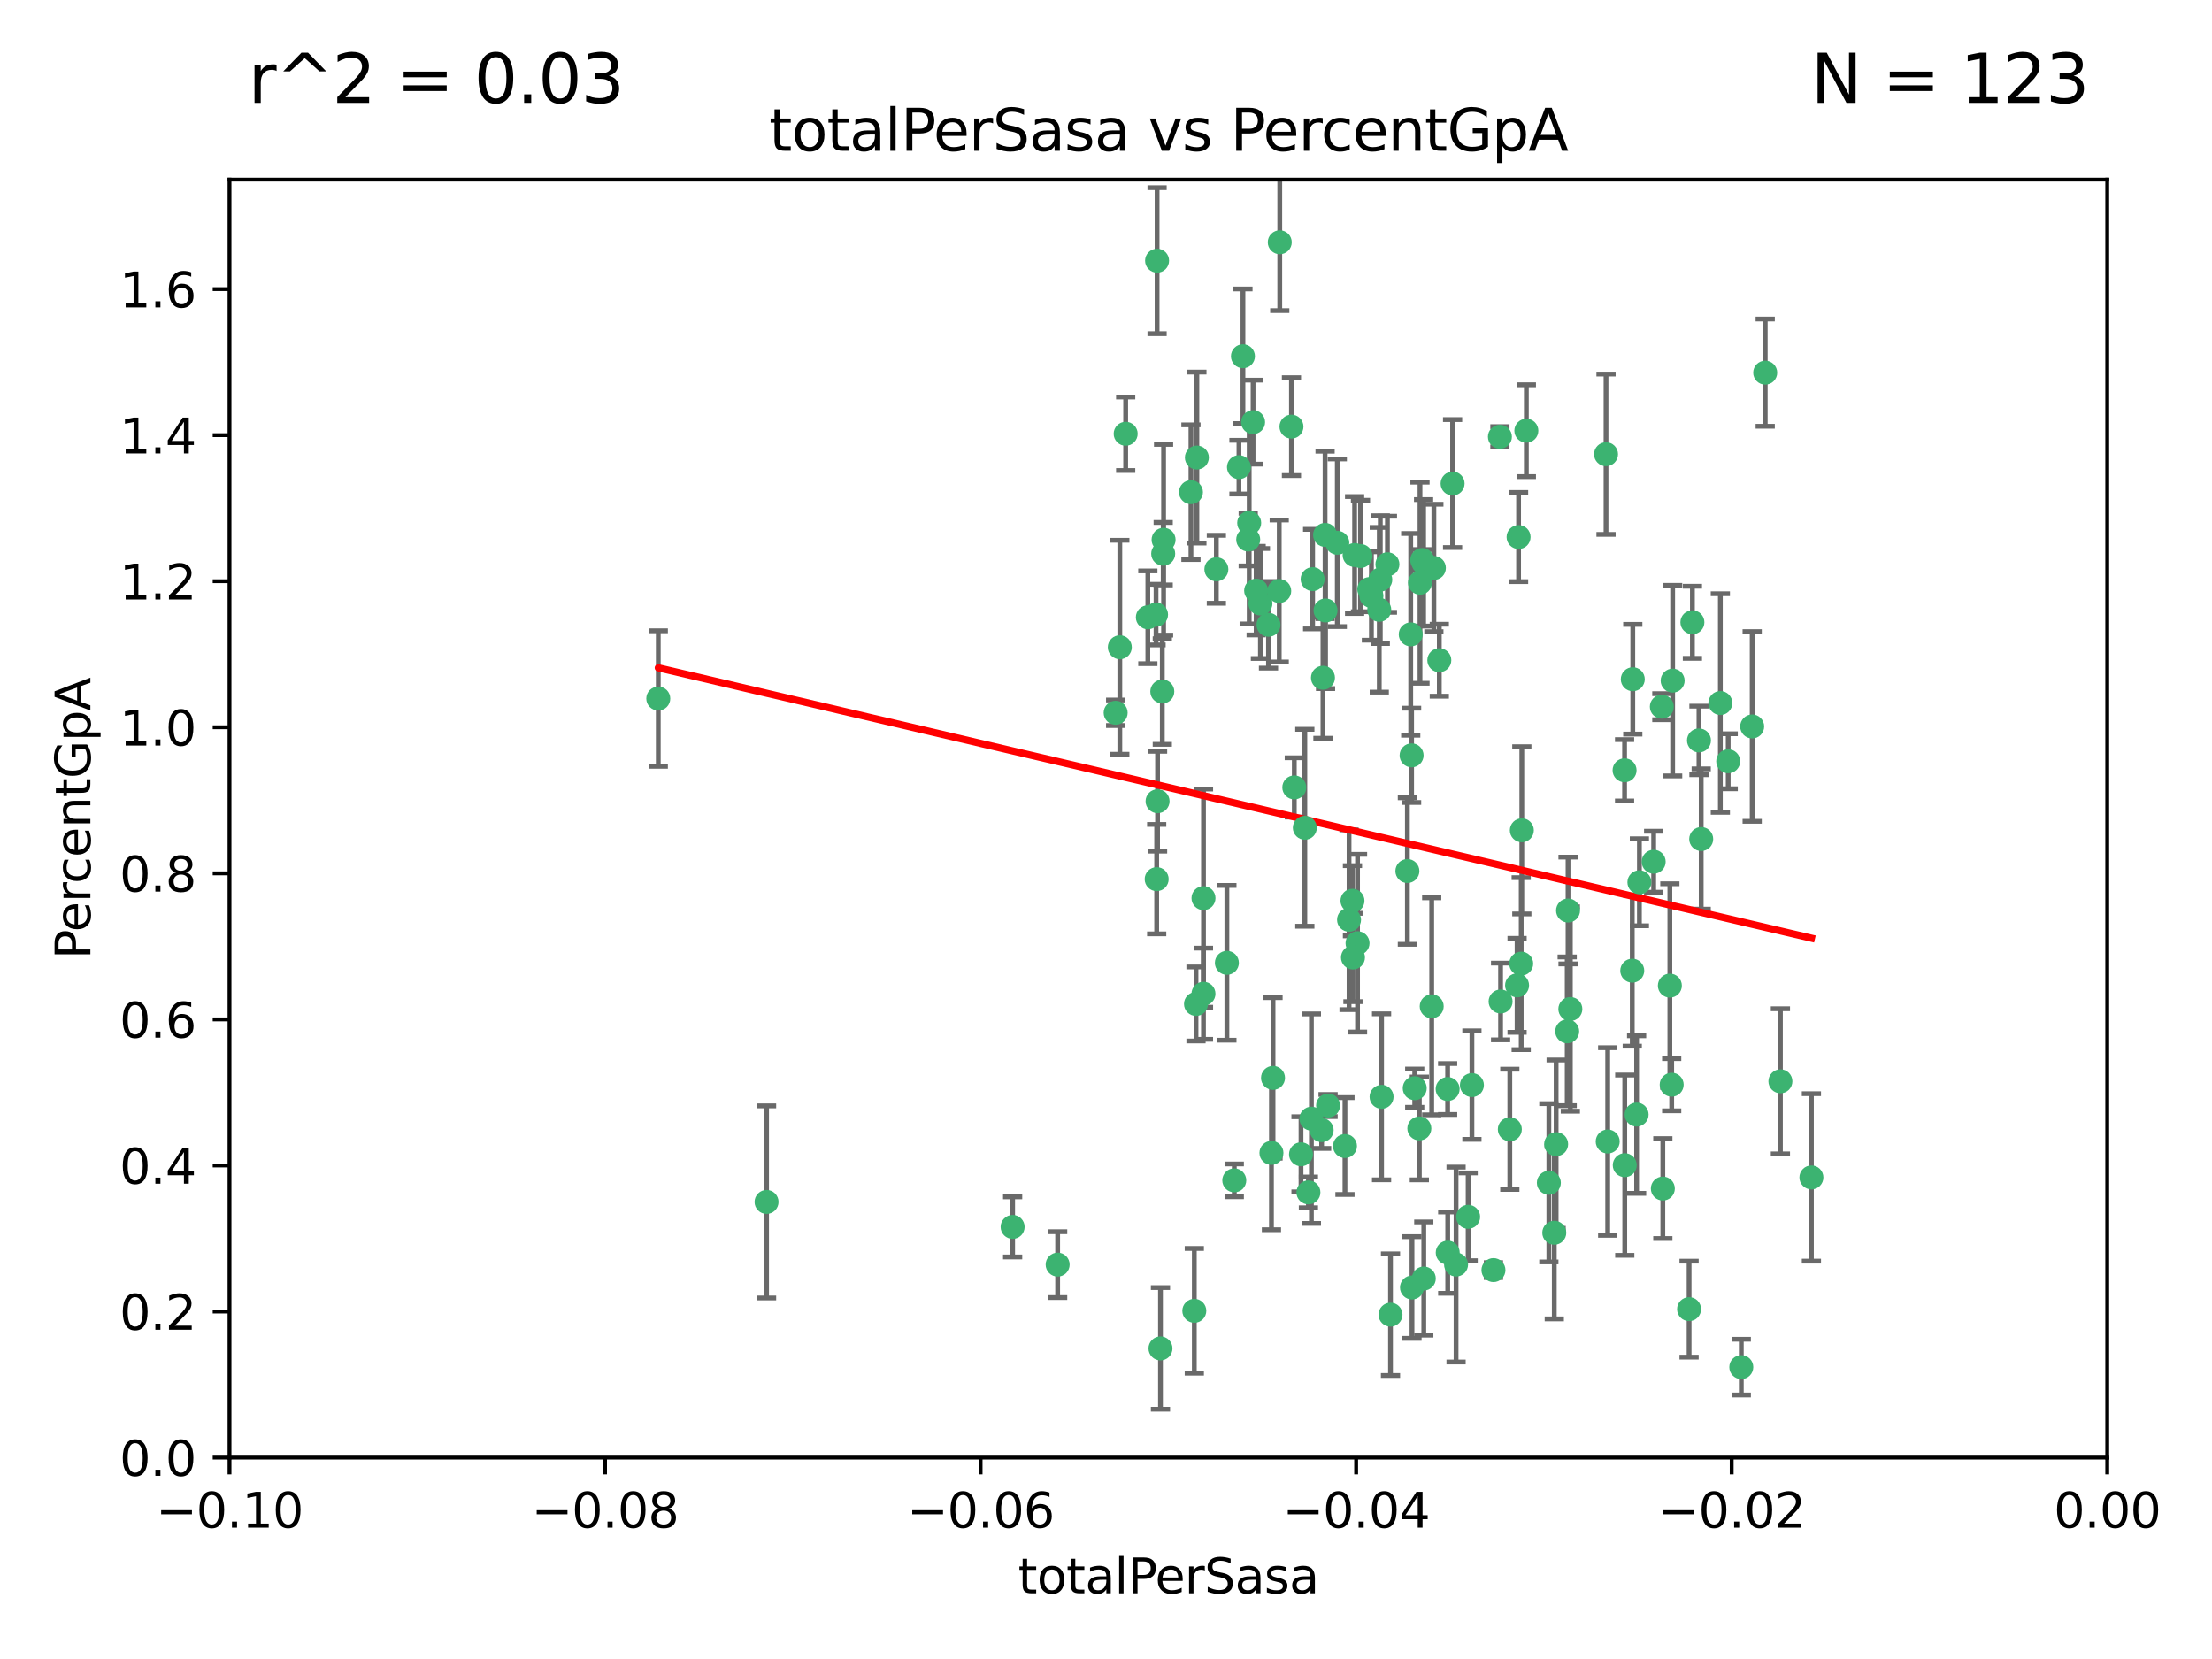 <?xml version="1.0" encoding="utf-8" standalone="no"?>
<!DOCTYPE svg PUBLIC "-//W3C//DTD SVG 1.1//EN"
  "http://www.w3.org/Graphics/SVG/1.1/DTD/svg11.dtd">
<svg xmlns:xlink="http://www.w3.org/1999/xlink" width="460.8pt" height="345.6pt" viewBox="0 0 460.8 345.6" xmlns="http://www.w3.org/2000/svg" version="1.1">
 <defs>
  <style type="text/css">*{stroke-linejoin: round; stroke-linecap: butt}</style>
 </defs>
 <g id="figure_1">
  <g id="patch_1">
   <path d="M 0 345.6 
L 460.8 345.6 
L 460.8 0 
L 0 0 
z
" style="fill: #ffffff"/>
  </g>
  <g id="axes_1">
   <g id="patch_2">
    <path d="M 47.81 303.64 
L 438.975 303.64 
L 438.975 37.411 
L 47.81 37.411 
z
" style="fill: #ffffff"/>
   </g>
   <g id="PathCollection_1">
    <defs>
     <path id="m8662ee688e" d="M 0 1.118 
C 0.297 1.118 0.581 1 0.791 0.791 
C 1 0.581 1.118 0.297 1.118 0 
C 1.118 -0.297 1 -0.581 0.791 -0.791 
C 0.581 -1 0.297 -1.118 0 -1.118 
C -0.297 -1.118 -0.581 -1 -0.791 -0.791 
C -1 -0.581 -1.118 -0.297 -1.118 0 
C -1.118 0.297 -1 0.581 -0.791 0.791 
C -0.581 1 -0.297 1.118 0 1.118 
z
" style="stroke: #3cb371"/>
    </defs>
    <g clip-path="url(#p9d0669c0f0)">
     <use xlink:href="#m8662ee688e" x="248.096" y="102.526" style="fill: #3cb371; stroke: #3cb371"/>
     <use xlink:href="#m8662ee688e" x="253.391" y="118.592" style="fill: #3cb371; stroke: #3cb371"/>
     <use xlink:href="#m8662ee688e" x="242.314" y="115.347" style="fill: #3cb371; stroke: #3cb371"/>
     <use xlink:href="#m8662ee688e" x="249.331" y="95.318" style="fill: #3cb371; stroke: #3cb371"/>
     <use xlink:href="#m8662ee688e" x="258.928" y="74.211" style="fill: #3cb371; stroke: #3cb371"/>
     <use xlink:href="#m8662ee688e" x="233.277" y="134.836" style="fill: #3cb371; stroke: #3cb371"/>
     <use xlink:href="#m8662ee688e" x="234.497" y="90.362" style="fill: #3cb371; stroke: #3cb371"/>
     <use xlink:href="#m8662ee688e" x="232.409" y="148.487" style="fill: #3cb371; stroke: #3cb371"/>
     <use xlink:href="#m8662ee688e" x="261.041" y="87.939" style="fill: #3cb371; stroke: #3cb371"/>
     <use xlink:href="#m8662ee688e" x="241.04" y="54.304" style="fill: #3cb371; stroke: #3cb371"/>
     <use xlink:href="#m8662ee688e" x="239.116" y="128.593" style="fill: #3cb371; stroke: #3cb371"/>
     <use xlink:href="#m8662ee688e" x="260.23" y="108.935" style="fill: #3cb371; stroke: #3cb371"/>
     <use xlink:href="#m8662ee688e" x="264.252" y="130.157" style="fill: #3cb371; stroke: #3cb371"/>
     <use xlink:href="#m8662ee688e" x="250.71" y="187.094" style="fill: #3cb371; stroke: #3cb371"/>
     <use xlink:href="#m8662ee688e" x="258.098" y="97.317" style="fill: #3cb371; stroke: #3cb371"/>
     <use xlink:href="#m8662ee688e" x="262.571" y="125.723" style="fill: #3cb371; stroke: #3cb371"/>
     <use xlink:href="#m8662ee688e" x="250.704" y="207.013" style="fill: #3cb371; stroke: #3cb371"/>
     <use xlink:href="#m8662ee688e" x="283.416" y="115.829" style="fill: #3cb371; stroke: #3cb371"/>
     <use xlink:href="#m8662ee688e" x="266.487" y="123.117" style="fill: #3cb371; stroke: #3cb371"/>
     <use xlink:href="#m8662ee688e" x="240.956" y="183.14" style="fill: #3cb371; stroke: #3cb371"/>
     <use xlink:href="#m8662ee688e" x="242.128" y="144.057" style="fill: #3cb371; stroke: #3cb371"/>
     <use xlink:href="#m8662ee688e" x="241.143" y="166.909" style="fill: #3cb371; stroke: #3cb371"/>
     <use xlink:href="#m8662ee688e" x="269.034" y="88.874" style="fill: #3cb371; stroke: #3cb371"/>
     <use xlink:href="#m8662ee688e" x="249.148" y="209.141" style="fill: #3cb371; stroke: #3cb371"/>
     <use xlink:href="#m8662ee688e" x="159.689" y="250.385" style="fill: #3cb371; stroke: #3cb371"/>
     <use xlink:href="#m8662ee688e" x="276.135" y="127.171" style="fill: #3cb371; stroke: #3cb371"/>
     <use xlink:href="#m8662ee688e" x="271.82" y="172.439" style="fill: #3cb371; stroke: #3cb371"/>
     <use xlink:href="#m8662ee688e" x="287.327" y="127.028" style="fill: #3cb371; stroke: #3cb371"/>
     <use xlink:href="#m8662ee688e" x="210.95" y="255.586" style="fill: #3cb371; stroke: #3cb371"/>
     <use xlink:href="#m8662ee688e" x="269.626" y="164.032" style="fill: #3cb371; stroke: #3cb371"/>
     <use xlink:href="#m8662ee688e" x="220.328" y="263.443" style="fill: #3cb371; stroke: #3cb371"/>
     <use xlink:href="#m8662ee688e" x="261.679" y="123.038" style="fill: #3cb371; stroke: #3cb371"/>
     <use xlink:href="#m8662ee688e" x="285.691" y="124.161" style="fill: #3cb371; stroke: #3cb371"/>
     <use xlink:href="#m8662ee688e" x="137.131" y="145.522" style="fill: #3cb371; stroke: #3cb371"/>
     <use xlink:href="#m8662ee688e" x="294.063" y="157.353" style="fill: #3cb371; stroke: #3cb371"/>
     <use xlink:href="#m8662ee688e" x="242.395" y="112.441" style="fill: #3cb371; stroke: #3cb371"/>
     <use xlink:href="#m8662ee688e" x="282.19" y="115.624" style="fill: #3cb371; stroke: #3cb371"/>
     <use xlink:href="#m8662ee688e" x="287.541" y="120.746" style="fill: #3cb371; stroke: #3cb371"/>
     <use xlink:href="#m8662ee688e" x="278.583" y="113.07" style="fill: #3cb371; stroke: #3cb371"/>
     <use xlink:href="#m8662ee688e" x="255.582" y="200.575" style="fill: #3cb371; stroke: #3cb371"/>
     <use xlink:href="#m8662ee688e" x="273.445" y="120.64" style="fill: #3cb371; stroke: #3cb371"/>
     <use xlink:href="#m8662ee688e" x="266.598" y="50.463" style="fill: #3cb371; stroke: #3cb371"/>
     <use xlink:href="#m8662ee688e" x="298.704" y="118.317" style="fill: #3cb371; stroke: #3cb371"/>
     <use xlink:href="#m8662ee688e" x="293.88" y="132.151" style="fill: #3cb371; stroke: #3cb371"/>
     <use xlink:href="#m8662ee688e" x="289.026" y="117.548" style="fill: #3cb371; stroke: #3cb371"/>
     <use xlink:href="#m8662ee688e" x="276.664" y="230.303" style="fill: #3cb371; stroke: #3cb371"/>
     <use xlink:href="#m8662ee688e" x="248.796" y="273.067" style="fill: #3cb371; stroke: #3cb371"/>
     <use xlink:href="#m8662ee688e" x="240.824" y="128.033" style="fill: #3cb371; stroke: #3cb371"/>
     <use xlink:href="#m8662ee688e" x="285.242" y="122.726" style="fill: #3cb371; stroke: #3cb371"/>
     <use xlink:href="#m8662ee688e" x="260.024" y="112.4" style="fill: #3cb371; stroke: #3cb371"/>
     <use xlink:href="#m8662ee688e" x="295.811" y="121.39" style="fill: #3cb371; stroke: #3cb371"/>
     <use xlink:href="#m8662ee688e" x="276.037" y="111.43" style="fill: #3cb371; stroke: #3cb371"/>
     <use xlink:href="#m8662ee688e" x="301.589" y="260.948" style="fill: #3cb371; stroke: #3cb371"/>
     <use xlink:href="#m8662ee688e" x="275.595" y="141.186" style="fill: #3cb371; stroke: #3cb371"/>
     <use xlink:href="#m8662ee688e" x="302.602" y="100.735" style="fill: #3cb371; stroke: #3cb371"/>
     <use xlink:href="#m8662ee688e" x="275.319" y="235.426" style="fill: #3cb371; stroke: #3cb371"/>
     <use xlink:href="#m8662ee688e" x="281.744" y="187.642" style="fill: #3cb371; stroke: #3cb371"/>
     <use xlink:href="#m8662ee688e" x="281.032" y="191.601" style="fill: #3cb371; stroke: #3cb371"/>
     <use xlink:href="#m8662ee688e" x="312.458" y="90.985" style="fill: #3cb371; stroke: #3cb371"/>
     <use xlink:href="#m8662ee688e" x="296.273" y="116.663" style="fill: #3cb371; stroke: #3cb371"/>
     <use xlink:href="#m8662ee688e" x="296.56" y="117.25" style="fill: #3cb371; stroke: #3cb371"/>
     <use xlink:href="#m8662ee688e" x="314.524" y="235.252" style="fill: #3cb371; stroke: #3cb371"/>
     <use xlink:href="#m8662ee688e" x="294.144" y="268.209" style="fill: #3cb371; stroke: #3cb371"/>
     <use xlink:href="#m8662ee688e" x="272.566" y="248.399" style="fill: #3cb371; stroke: #3cb371"/>
     <use xlink:href="#m8662ee688e" x="280.182" y="238.745" style="fill: #3cb371; stroke: #3cb371"/>
     <use xlink:href="#m8662ee688e" x="282.801" y="196.482" style="fill: #3cb371; stroke: #3cb371"/>
     <use xlink:href="#m8662ee688e" x="281.848" y="199.457" style="fill: #3cb371; stroke: #3cb371"/>
     <use xlink:href="#m8662ee688e" x="257.125" y="245.891" style="fill: #3cb371; stroke: #3cb371"/>
     <use xlink:href="#m8662ee688e" x="241.748" y="280.897" style="fill: #3cb371; stroke: #3cb371"/>
     <use xlink:href="#m8662ee688e" x="273.188" y="233.04" style="fill: #3cb371; stroke: #3cb371"/>
     <use xlink:href="#m8662ee688e" x="316.349" y="111.877" style="fill: #3cb371; stroke: #3cb371"/>
     <use xlink:href="#m8662ee688e" x="293.184" y="181.451" style="fill: #3cb371; stroke: #3cb371"/>
     <use xlink:href="#m8662ee688e" x="265.193" y="224.544" style="fill: #3cb371; stroke: #3cb371"/>
     <use xlink:href="#m8662ee688e" x="295.676" y="235.075" style="fill: #3cb371; stroke: #3cb371"/>
     <use xlink:href="#m8662ee688e" x="296.601" y="266.343" style="fill: #3cb371; stroke: #3cb371"/>
     <use xlink:href="#m8662ee688e" x="271.024" y="240.46" style="fill: #3cb371; stroke: #3cb371"/>
     <use xlink:href="#m8662ee688e" x="298.251" y="209.633" style="fill: #3cb371; stroke: #3cb371"/>
     <use xlink:href="#m8662ee688e" x="294.713" y="226.694" style="fill: #3cb371; stroke: #3cb371"/>
     <use xlink:href="#m8662ee688e" x="316.895" y="200.742" style="fill: #3cb371; stroke: #3cb371"/>
     <use xlink:href="#m8662ee688e" x="287.807" y="228.491" style="fill: #3cb371; stroke: #3cb371"/>
     <use xlink:href="#m8662ee688e" x="301.569" y="226.863" style="fill: #3cb371; stroke: #3cb371"/>
     <use xlink:href="#m8662ee688e" x="317.968" y="89.722" style="fill: #3cb371; stroke: #3cb371"/>
     <use xlink:href="#m8662ee688e" x="317.025" y="172.967" style="fill: #3cb371; stroke: #3cb371"/>
     <use xlink:href="#m8662ee688e" x="334.565" y="94.622" style="fill: #3cb371; stroke: #3cb371"/>
     <use xlink:href="#m8662ee688e" x="299.836" y="137.537" style="fill: #3cb371; stroke: #3cb371"/>
     <use xlink:href="#m8662ee688e" x="264.865" y="240.17" style="fill: #3cb371; stroke: #3cb371"/>
     <use xlink:href="#m8662ee688e" x="312.6" y="208.627" style="fill: #3cb371; stroke: #3cb371"/>
     <use xlink:href="#m8662ee688e" x="324.171" y="238.351" style="fill: #3cb371; stroke: #3cb371"/>
     <use xlink:href="#m8662ee688e" x="303.326" y="263.429" style="fill: #3cb371; stroke: #3cb371"/>
     <use xlink:href="#m8662ee688e" x="305.84" y="253.486" style="fill: #3cb371; stroke: #3cb371"/>
     <use xlink:href="#m8662ee688e" x="289.669" y="273.866" style="fill: #3cb371; stroke: #3cb371"/>
     <use xlink:href="#m8662ee688e" x="316.035" y="205.263" style="fill: #3cb371; stroke: #3cb371"/>
     <use xlink:href="#m8662ee688e" x="326.475" y="214.843" style="fill: #3cb371; stroke: #3cb371"/>
     <use xlink:href="#m8662ee688e" x="340.14" y="141.497" style="fill: #3cb371; stroke: #3cb371"/>
     <use xlink:href="#m8662ee688e" x="346.401" y="247.6" style="fill: #3cb371; stroke: #3cb371"/>
     <use xlink:href="#m8662ee688e" x="311.113" y="264.585" style="fill: #3cb371; stroke: #3cb371"/>
     <use xlink:href="#m8662ee688e" x="322.655" y="246.398" style="fill: #3cb371; stroke: #3cb371"/>
     <use xlink:href="#m8662ee688e" x="323.786" y="256.806" style="fill: #3cb371; stroke: #3cb371"/>
     <use xlink:href="#m8662ee688e" x="306.628" y="226.045" style="fill: #3cb371; stroke: #3cb371"/>
     <use xlink:href="#m8662ee688e" x="338.429" y="160.464" style="fill: #3cb371; stroke: #3cb371"/>
     <use xlink:href="#m8662ee688e" x="347.864" y="205.321" style="fill: #3cb371; stroke: #3cb371"/>
     <use xlink:href="#m8662ee688e" x="341.518" y="183.793" style="fill: #3cb371; stroke: #3cb371"/>
     <use xlink:href="#m8662ee688e" x="352.559" y="129.634" style="fill: #3cb371; stroke: #3cb371"/>
     <use xlink:href="#m8662ee688e" x="340.937" y="232.184" style="fill: #3cb371; stroke: #3cb371"/>
     <use xlink:href="#m8662ee688e" x="326.653" y="189.677" style="fill: #3cb371; stroke: #3cb371"/>
     <use xlink:href="#m8662ee688e" x="353.927" y="154.242" style="fill: #3cb371; stroke: #3cb371"/>
     <use xlink:href="#m8662ee688e" x="338.467" y="242.728" style="fill: #3cb371; stroke: #3cb371"/>
     <use xlink:href="#m8662ee688e" x="346.193" y="147.219" style="fill: #3cb371; stroke: #3cb371"/>
     <use xlink:href="#m8662ee688e" x="354.393" y="174.785" style="fill: #3cb371; stroke: #3cb371"/>
     <use xlink:href="#m8662ee688e" x="362.745" y="284.794" style="fill: #3cb371; stroke: #3cb371"/>
     <use xlink:href="#m8662ee688e" x="334.912" y="237.798" style="fill: #3cb371; stroke: #3cb371"/>
     <use xlink:href="#m8662ee688e" x="327.132" y="210.197" style="fill: #3cb371; stroke: #3cb371"/>
     <use xlink:href="#m8662ee688e" x="358.382" y="146.454" style="fill: #3cb371; stroke: #3cb371"/>
     <use xlink:href="#m8662ee688e" x="348.244" y="225.964" style="fill: #3cb371; stroke: #3cb371"/>
     <use xlink:href="#m8662ee688e" x="348.445" y="141.79" style="fill: #3cb371; stroke: #3cb371"/>
     <use xlink:href="#m8662ee688e" x="365.011" y="151.336" style="fill: #3cb371; stroke: #3cb371"/>
     <use xlink:href="#m8662ee688e" x="367.727" y="77.63" style="fill: #3cb371; stroke: #3cb371"/>
     <use xlink:href="#m8662ee688e" x="344.489" y="179.513" style="fill: #3cb371; stroke: #3cb371"/>
     <use xlink:href="#m8662ee688e" x="340.029" y="202.204" style="fill: #3cb371; stroke: #3cb371"/>
     <use xlink:href="#m8662ee688e" x="360.016" y="158.587" style="fill: #3cb371; stroke: #3cb371"/>
     <use xlink:href="#m8662ee688e" x="351.868" y="272.718" style="fill: #3cb371; stroke: #3cb371"/>
     <use xlink:href="#m8662ee688e" x="370.894" y="225.255" style="fill: #3cb371; stroke: #3cb371"/>
     <use xlink:href="#m8662ee688e" x="377.351" y="245.278" style="fill: #3cb371; stroke: #3cb371"/>
    </g>
   </g>
   <g id="matplotlib.axis_1">
    <g id="xtick_1">
     <g id="line2d_1">
      <defs>
       <path id="mb7bfd05fd8" d="M 0 0 
L 0 3.5 
" style="stroke: #000000; stroke-width: 0.8"/>
      </defs>
      <g>
       <use xlink:href="#mb7bfd05fd8" x="47.81" y="303.64" style="stroke: #000000; stroke-width: 0.8"/>
      </g>
     </g>
     <g id="text_1">
      <!-- −0.10 -->
      <g transform="translate(32.487 318.238)scale(0.1 -0.1)">
       <defs>
        <path id="DejaVuSans-2212" d="M 678 2272 
L 4684 2272 
L 4684 1741 
L 678 1741 
L 678 2272 
z
" transform="scale(0.016)"/>
        <path id="DejaVuSans-30" d="M 2034 4250 
Q 1547 4250 1301 3770 
Q 1056 3291 1056 2328 
Q 1056 1369 1301 889 
Q 1547 409 2034 409 
Q 2525 409 2770 889 
Q 3016 1369 3016 2328 
Q 3016 3291 2770 3770 
Q 2525 4250 2034 4250 
z
M 2034 4750 
Q 2819 4750 3233 4129 
Q 3647 3509 3647 2328 
Q 3647 1150 3233 529 
Q 2819 -91 2034 -91 
Q 1250 -91 836 529 
Q 422 1150 422 2328 
Q 422 3509 836 4129 
Q 1250 4750 2034 4750 
z
" transform="scale(0.016)"/>
        <path id="DejaVuSans-2e" d="M 684 794 
L 1344 794 
L 1344 0 
L 684 0 
L 684 794 
z
" transform="scale(0.016)"/>
        <path id="DejaVuSans-31" d="M 794 531 
L 1825 531 
L 1825 4091 
L 703 3866 
L 703 4441 
L 1819 4666 
L 2450 4666 
L 2450 531 
L 3481 531 
L 3481 0 
L 794 0 
L 794 531 
z
" transform="scale(0.016)"/>
       </defs>
       <use xlink:href="#DejaVuSans-2212"/>
       <use xlink:href="#DejaVuSans-30" x="83.789"/>
       <use xlink:href="#DejaVuSans-2e" x="147.412"/>
       <use xlink:href="#DejaVuSans-31" x="179.199"/>
       <use xlink:href="#DejaVuSans-30" x="242.822"/>
      </g>
     </g>
    </g>
    <g id="xtick_2">
     <g id="line2d_2">
      <g>
       <use xlink:href="#mb7bfd05fd8" x="126.043" y="303.64" style="stroke: #000000; stroke-width: 0.8"/>
      </g>
     </g>
     <g id="text_2">
      <!-- −0.08 -->
      <g transform="translate(110.72 318.238)scale(0.1 -0.1)">
       <defs>
        <path id="DejaVuSans-38" d="M 2034 2216 
Q 1584 2216 1326 1975 
Q 1069 1734 1069 1313 
Q 1069 891 1326 650 
Q 1584 409 2034 409 
Q 2484 409 2743 651 
Q 3003 894 3003 1313 
Q 3003 1734 2745 1975 
Q 2488 2216 2034 2216 
z
M 1403 2484 
Q 997 2584 770 2862 
Q 544 3141 544 3541 
Q 544 4100 942 4425 
Q 1341 4750 2034 4750 
Q 2731 4750 3128 4425 
Q 3525 4100 3525 3541 
Q 3525 3141 3298 2862 
Q 3072 2584 2669 2484 
Q 3125 2378 3379 2068 
Q 3634 1759 3634 1313 
Q 3634 634 3220 271 
Q 2806 -91 2034 -91 
Q 1263 -91 848 271 
Q 434 634 434 1313 
Q 434 1759 690 2068 
Q 947 2378 1403 2484 
z
M 1172 3481 
Q 1172 3119 1398 2916 
Q 1625 2713 2034 2713 
Q 2441 2713 2670 2916 
Q 2900 3119 2900 3481 
Q 2900 3844 2670 4047 
Q 2441 4250 2034 4250 
Q 1625 4250 1398 4047 
Q 1172 3844 1172 3481 
z
" transform="scale(0.016)"/>
       </defs>
       <use xlink:href="#DejaVuSans-2212"/>
       <use xlink:href="#DejaVuSans-30" x="83.789"/>
       <use xlink:href="#DejaVuSans-2e" x="147.412"/>
       <use xlink:href="#DejaVuSans-30" x="179.199"/>
       <use xlink:href="#DejaVuSans-38" x="242.822"/>
      </g>
     </g>
    </g>
    <g id="xtick_3">
     <g id="line2d_3">
      <g>
       <use xlink:href="#mb7bfd05fd8" x="204.276" y="303.64" style="stroke: #000000; stroke-width: 0.8"/>
      </g>
     </g>
     <g id="text_3">
      <!-- −0.06 -->
      <g transform="translate(188.953 318.238)scale(0.1 -0.1)">
       <defs>
        <path id="DejaVuSans-36" d="M 2113 2584 
Q 1688 2584 1439 2293 
Q 1191 2003 1191 1497 
Q 1191 994 1439 701 
Q 1688 409 2113 409 
Q 2538 409 2786 701 
Q 3034 994 3034 1497 
Q 3034 2003 2786 2293 
Q 2538 2584 2113 2584 
z
M 3366 4563 
L 3366 3988 
Q 3128 4100 2886 4159 
Q 2644 4219 2406 4219 
Q 1781 4219 1451 3797 
Q 1122 3375 1075 2522 
Q 1259 2794 1537 2939 
Q 1816 3084 2150 3084 
Q 2853 3084 3261 2657 
Q 3669 2231 3669 1497 
Q 3669 778 3244 343 
Q 2819 -91 2113 -91 
Q 1303 -91 875 529 
Q 447 1150 447 2328 
Q 447 3434 972 4092 
Q 1497 4750 2381 4750 
Q 2619 4750 2861 4703 
Q 3103 4656 3366 4563 
z
" transform="scale(0.016)"/>
       </defs>
       <use xlink:href="#DejaVuSans-2212"/>
       <use xlink:href="#DejaVuSans-30" x="83.789"/>
       <use xlink:href="#DejaVuSans-2e" x="147.412"/>
       <use xlink:href="#DejaVuSans-30" x="179.199"/>
       <use xlink:href="#DejaVuSans-36" x="242.822"/>
      </g>
     </g>
    </g>
    <g id="xtick_4">
     <g id="line2d_4">
      <g>
       <use xlink:href="#mb7bfd05fd8" x="282.509" y="303.64" style="stroke: #000000; stroke-width: 0.8"/>
      </g>
     </g>
     <g id="text_4">
      <!-- −0.04 -->
      <g transform="translate(267.186 318.238)scale(0.1 -0.1)">
       <defs>
        <path id="DejaVuSans-34" d="M 2419 4116 
L 825 1625 
L 2419 1625 
L 2419 4116 
z
M 2253 4666 
L 3047 4666 
L 3047 1625 
L 3713 1625 
L 3713 1100 
L 3047 1100 
L 3047 0 
L 2419 0 
L 2419 1100 
L 313 1100 
L 313 1709 
L 2253 4666 
z
" transform="scale(0.016)"/>
       </defs>
       <use xlink:href="#DejaVuSans-2212"/>
       <use xlink:href="#DejaVuSans-30" x="83.789"/>
       <use xlink:href="#DejaVuSans-2e" x="147.412"/>
       <use xlink:href="#DejaVuSans-30" x="179.199"/>
       <use xlink:href="#DejaVuSans-34" x="242.822"/>
      </g>
     </g>
    </g>
    <g id="xtick_5">
     <g id="line2d_5">
      <g>
       <use xlink:href="#mb7bfd05fd8" x="360.742" y="303.64" style="stroke: #000000; stroke-width: 0.8"/>
      </g>
     </g>
     <g id="text_5">
      <!-- −0.02 -->
      <g transform="translate(345.419 318.238)scale(0.1 -0.1)">
       <defs>
        <path id="DejaVuSans-32" d="M 1228 531 
L 3431 531 
L 3431 0 
L 469 0 
L 469 531 
Q 828 903 1448 1529 
Q 2069 2156 2228 2338 
Q 2531 2678 2651 2914 
Q 2772 3150 2772 3378 
Q 2772 3750 2511 3984 
Q 2250 4219 1831 4219 
Q 1534 4219 1204 4116 
Q 875 4013 500 3803 
L 500 4441 
Q 881 4594 1212 4672 
Q 1544 4750 1819 4750 
Q 2544 4750 2975 4387 
Q 3406 4025 3406 3419 
Q 3406 3131 3298 2873 
Q 3191 2616 2906 2266 
Q 2828 2175 2409 1742 
Q 1991 1309 1228 531 
z
" transform="scale(0.016)"/>
       </defs>
       <use xlink:href="#DejaVuSans-2212"/>
       <use xlink:href="#DejaVuSans-30" x="83.789"/>
       <use xlink:href="#DejaVuSans-2e" x="147.412"/>
       <use xlink:href="#DejaVuSans-30" x="179.199"/>
       <use xlink:href="#DejaVuSans-32" x="242.822"/>
      </g>
     </g>
    </g>
    <g id="xtick_6">
     <g id="line2d_6">
      <g>
       <use xlink:href="#mb7bfd05fd8" x="438.975" y="303.64" style="stroke: #000000; stroke-width: 0.8"/>
      </g>
     </g>
     <g id="text_6">
      <!-- 0.00 -->
      <g transform="translate(427.842 318.238)scale(0.1 -0.1)">
       <use xlink:href="#DejaVuSans-30"/>
       <use xlink:href="#DejaVuSans-2e" x="63.623"/>
       <use xlink:href="#DejaVuSans-30" x="95.41"/>
       <use xlink:href="#DejaVuSans-30" x="159.033"/>
      </g>
     </g>
    </g>
    <g id="text_7">
     <!-- totalPerSasa -->
     <g transform="translate(212.087 331.917)scale(0.1 -0.1)">
      <defs>
       <path id="DejaVuSans-74" d="M 1172 4494 
L 1172 3500 
L 2356 3500 
L 2356 3053 
L 1172 3053 
L 1172 1153 
Q 1172 725 1289 603 
Q 1406 481 1766 481 
L 2356 481 
L 2356 0 
L 1766 0 
Q 1100 0 847 248 
Q 594 497 594 1153 
L 594 3053 
L 172 3053 
L 172 3500 
L 594 3500 
L 594 4494 
L 1172 4494 
z
" transform="scale(0.016)"/>
       <path id="DejaVuSans-6f" d="M 1959 3097 
Q 1497 3097 1228 2736 
Q 959 2375 959 1747 
Q 959 1119 1226 758 
Q 1494 397 1959 397 
Q 2419 397 2687 759 
Q 2956 1122 2956 1747 
Q 2956 2369 2687 2733 
Q 2419 3097 1959 3097 
z
M 1959 3584 
Q 2709 3584 3137 3096 
Q 3566 2609 3566 1747 
Q 3566 888 3137 398 
Q 2709 -91 1959 -91 
Q 1206 -91 779 398 
Q 353 888 353 1747 
Q 353 2609 779 3096 
Q 1206 3584 1959 3584 
z
" transform="scale(0.016)"/>
       <path id="DejaVuSans-61" d="M 2194 1759 
Q 1497 1759 1228 1600 
Q 959 1441 959 1056 
Q 959 750 1161 570 
Q 1363 391 1709 391 
Q 2188 391 2477 730 
Q 2766 1069 2766 1631 
L 2766 1759 
L 2194 1759 
z
M 3341 1997 
L 3341 0 
L 2766 0 
L 2766 531 
Q 2569 213 2275 61 
Q 1981 -91 1556 -91 
Q 1019 -91 701 211 
Q 384 513 384 1019 
Q 384 1609 779 1909 
Q 1175 2209 1959 2209 
L 2766 2209 
L 2766 2266 
Q 2766 2663 2505 2880 
Q 2244 3097 1772 3097 
Q 1472 3097 1187 3025 
Q 903 2953 641 2809 
L 641 3341 
Q 956 3463 1253 3523 
Q 1550 3584 1831 3584 
Q 2591 3584 2966 3190 
Q 3341 2797 3341 1997 
z
" transform="scale(0.016)"/>
       <path id="DejaVuSans-6c" d="M 603 4863 
L 1178 4863 
L 1178 0 
L 603 0 
L 603 4863 
z
" transform="scale(0.016)"/>
       <path id="DejaVuSans-50" d="M 1259 4147 
L 1259 2394 
L 2053 2394 
Q 2494 2394 2734 2622 
Q 2975 2850 2975 3272 
Q 2975 3691 2734 3919 
Q 2494 4147 2053 4147 
L 1259 4147 
z
M 628 4666 
L 2053 4666 
Q 2838 4666 3239 4311 
Q 3641 3956 3641 3272 
Q 3641 2581 3239 2228 
Q 2838 1875 2053 1875 
L 1259 1875 
L 1259 0 
L 628 0 
L 628 4666 
z
" transform="scale(0.016)"/>
       <path id="DejaVuSans-65" d="M 3597 1894 
L 3597 1613 
L 953 1613 
Q 991 1019 1311 708 
Q 1631 397 2203 397 
Q 2534 397 2845 478 
Q 3156 559 3463 722 
L 3463 178 
Q 3153 47 2828 -22 
Q 2503 -91 2169 -91 
Q 1331 -91 842 396 
Q 353 884 353 1716 
Q 353 2575 817 3079 
Q 1281 3584 2069 3584 
Q 2775 3584 3186 3129 
Q 3597 2675 3597 1894 
z
M 3022 2063 
Q 3016 2534 2758 2815 
Q 2500 3097 2075 3097 
Q 1594 3097 1305 2825 
Q 1016 2553 972 2059 
L 3022 2063 
z
" transform="scale(0.016)"/>
       <path id="DejaVuSans-72" d="M 2631 2963 
Q 2534 3019 2420 3045 
Q 2306 3072 2169 3072 
Q 1681 3072 1420 2755 
Q 1159 2438 1159 1844 
L 1159 0 
L 581 0 
L 581 3500 
L 1159 3500 
L 1159 2956 
Q 1341 3275 1631 3429 
Q 1922 3584 2338 3584 
Q 2397 3584 2469 3576 
Q 2541 3569 2628 3553 
L 2631 2963 
z
" transform="scale(0.016)"/>
       <path id="DejaVuSans-53" d="M 3425 4513 
L 3425 3897 
Q 3066 4069 2747 4153 
Q 2428 4238 2131 4238 
Q 1616 4238 1336 4038 
Q 1056 3838 1056 3469 
Q 1056 3159 1242 3001 
Q 1428 2844 1947 2747 
L 2328 2669 
Q 3034 2534 3370 2195 
Q 3706 1856 3706 1288 
Q 3706 609 3251 259 
Q 2797 -91 1919 -91 
Q 1588 -91 1214 -16 
Q 841 59 441 206 
L 441 856 
Q 825 641 1194 531 
Q 1563 422 1919 422 
Q 2459 422 2753 634 
Q 3047 847 3047 1241 
Q 3047 1584 2836 1778 
Q 2625 1972 2144 2069 
L 1759 2144 
Q 1053 2284 737 2584 
Q 422 2884 422 3419 
Q 422 4038 858 4394 
Q 1294 4750 2059 4750 
Q 2388 4750 2728 4690 
Q 3069 4631 3425 4513 
z
" transform="scale(0.016)"/>
       <path id="DejaVuSans-73" d="M 2834 3397 
L 2834 2853 
Q 2591 2978 2328 3040 
Q 2066 3103 1784 3103 
Q 1356 3103 1142 2972 
Q 928 2841 928 2578 
Q 928 2378 1081 2264 
Q 1234 2150 1697 2047 
L 1894 2003 
Q 2506 1872 2764 1633 
Q 3022 1394 3022 966 
Q 3022 478 2636 193 
Q 2250 -91 1575 -91 
Q 1294 -91 989 -36 
Q 684 19 347 128 
L 347 722 
Q 666 556 975 473 
Q 1284 391 1588 391 
Q 1994 391 2212 530 
Q 2431 669 2431 922 
Q 2431 1156 2273 1281 
Q 2116 1406 1581 1522 
L 1381 1569 
Q 847 1681 609 1914 
Q 372 2147 372 2553 
Q 372 3047 722 3315 
Q 1072 3584 1716 3584 
Q 2034 3584 2315 3537 
Q 2597 3491 2834 3397 
z
" transform="scale(0.016)"/>
      </defs>
      <use xlink:href="#DejaVuSans-74"/>
      <use xlink:href="#DejaVuSans-6f" x="39.209"/>
      <use xlink:href="#DejaVuSans-74" x="100.391"/>
      <use xlink:href="#DejaVuSans-61" x="139.6"/>
      <use xlink:href="#DejaVuSans-6c" x="200.879"/>
      <use xlink:href="#DejaVuSans-50" x="228.662"/>
      <use xlink:href="#DejaVuSans-65" x="285.34"/>
      <use xlink:href="#DejaVuSans-72" x="346.863"/>
      <use xlink:href="#DejaVuSans-53" x="387.977"/>
      <use xlink:href="#DejaVuSans-61" x="451.453"/>
      <use xlink:href="#DejaVuSans-73" x="512.732"/>
      <use xlink:href="#DejaVuSans-61" x="564.832"/>
     </g>
    </g>
   </g>
   <g id="matplotlib.axis_2">
    <g id="ytick_1">
     <g id="line2d_7">
      <defs>
       <path id="m9a16f1456e" d="M 0 0 
L -3.5 0 
" style="stroke: #000000; stroke-width: 0.8"/>
      </defs>
      <g>
       <use xlink:href="#m9a16f1456e" x="47.81" y="303.64" style="stroke: #000000; stroke-width: 0.8"/>
      </g>
     </g>
     <g id="text_8">
      <!-- 0.0 -->
      <g transform="translate(24.907 307.439)scale(0.1 -0.1)">
       <use xlink:href="#DejaVuSans-30"/>
       <use xlink:href="#DejaVuSans-2e" x="63.623"/>
       <use xlink:href="#DejaVuSans-30" x="95.41"/>
      </g>
     </g>
    </g>
    <g id="ytick_2">
     <g id="line2d_8">
      <g>
       <use xlink:href="#m9a16f1456e" x="47.81" y="273.214" style="stroke: #000000; stroke-width: 0.8"/>
      </g>
     </g>
     <g id="text_9">
      <!-- 0.2 -->
      <g transform="translate(24.907 277.013)scale(0.1 -0.1)">
       <use xlink:href="#DejaVuSans-30"/>
       <use xlink:href="#DejaVuSans-2e" x="63.623"/>
       <use xlink:href="#DejaVuSans-32" x="95.41"/>
      </g>
     </g>
    </g>
    <g id="ytick_3">
     <g id="line2d_9">
      <g>
       <use xlink:href="#m9a16f1456e" x="47.81" y="242.788" style="stroke: #000000; stroke-width: 0.8"/>
      </g>
     </g>
     <g id="text_10">
      <!-- 0.4 -->
      <g transform="translate(24.907 246.587)scale(0.1 -0.1)">
       <use xlink:href="#DejaVuSans-30"/>
       <use xlink:href="#DejaVuSans-2e" x="63.623"/>
       <use xlink:href="#DejaVuSans-34" x="95.41"/>
      </g>
     </g>
    </g>
    <g id="ytick_4">
     <g id="line2d_10">
      <g>
       <use xlink:href="#m9a16f1456e" x="47.81" y="212.362" style="stroke: #000000; stroke-width: 0.8"/>
      </g>
     </g>
     <g id="text_11">
      <!-- 0.6 -->
      <g transform="translate(24.907 216.161)scale(0.1 -0.1)">
       <use xlink:href="#DejaVuSans-30"/>
       <use xlink:href="#DejaVuSans-2e" x="63.623"/>
       <use xlink:href="#DejaVuSans-36" x="95.41"/>
      </g>
     </g>
    </g>
    <g id="ytick_5">
     <g id="line2d_11">
      <g>
       <use xlink:href="#m9a16f1456e" x="47.81" y="181.935" style="stroke: #000000; stroke-width: 0.8"/>
      </g>
     </g>
     <g id="text_12">
      <!-- 0.8 -->
      <g transform="translate(24.907 185.735)scale(0.1 -0.1)">
       <use xlink:href="#DejaVuSans-30"/>
       <use xlink:href="#DejaVuSans-2e" x="63.623"/>
       <use xlink:href="#DejaVuSans-38" x="95.41"/>
      </g>
     </g>
    </g>
    <g id="ytick_6">
     <g id="line2d_12">
      <g>
       <use xlink:href="#m9a16f1456e" x="47.81" y="151.509" style="stroke: #000000; stroke-width: 0.8"/>
      </g>
     </g>
     <g id="text_13">
      <!-- 1.0 -->
      <g transform="translate(24.907 155.308)scale(0.1 -0.1)">
       <use xlink:href="#DejaVuSans-31"/>
       <use xlink:href="#DejaVuSans-2e" x="63.623"/>
       <use xlink:href="#DejaVuSans-30" x="95.41"/>
      </g>
     </g>
    </g>
    <g id="ytick_7">
     <g id="line2d_13">
      <g>
       <use xlink:href="#m9a16f1456e" x="47.81" y="121.083" style="stroke: #000000; stroke-width: 0.8"/>
      </g>
     </g>
     <g id="text_14">
      <!-- 1.2 -->
      <g transform="translate(24.907 124.882)scale(0.1 -0.1)">
       <use xlink:href="#DejaVuSans-31"/>
       <use xlink:href="#DejaVuSans-2e" x="63.623"/>
       <use xlink:href="#DejaVuSans-32" x="95.41"/>
      </g>
     </g>
    </g>
    <g id="ytick_8">
     <g id="line2d_14">
      <g>
       <use xlink:href="#m9a16f1456e" x="47.81" y="90.657" style="stroke: #000000; stroke-width: 0.8"/>
      </g>
     </g>
     <g id="text_15">
      <!-- 1.4 -->
      <g transform="translate(24.907 94.456)scale(0.1 -0.1)">
       <use xlink:href="#DejaVuSans-31"/>
       <use xlink:href="#DejaVuSans-2e" x="63.623"/>
       <use xlink:href="#DejaVuSans-34" x="95.41"/>
      </g>
     </g>
    </g>
    <g id="ytick_9">
     <g id="line2d_15">
      <g>
       <use xlink:href="#m9a16f1456e" x="47.81" y="60.231" style="stroke: #000000; stroke-width: 0.8"/>
      </g>
     </g>
     <g id="text_16">
      <!-- 1.6 -->
      <g transform="translate(24.907 64.03)scale(0.1 -0.1)">
       <use xlink:href="#DejaVuSans-31"/>
       <use xlink:href="#DejaVuSans-2e" x="63.623"/>
       <use xlink:href="#DejaVuSans-36" x="95.41"/>
      </g>
     </g>
    </g>
    <g id="text_17">
     <!-- PercentGpA -->
     <g transform="translate(18.827 199.802)rotate(-90)scale(0.1 -0.1)">
      <defs>
       <path id="DejaVuSans-63" d="M 3122 3366 
L 3122 2828 
Q 2878 2963 2633 3030 
Q 2388 3097 2138 3097 
Q 1578 3097 1268 2742 
Q 959 2388 959 1747 
Q 959 1106 1268 751 
Q 1578 397 2138 397 
Q 2388 397 2633 464 
Q 2878 531 3122 666 
L 3122 134 
Q 2881 22 2623 -34 
Q 2366 -91 2075 -91 
Q 1284 -91 818 406 
Q 353 903 353 1747 
Q 353 2603 823 3093 
Q 1294 3584 2113 3584 
Q 2378 3584 2631 3529 
Q 2884 3475 3122 3366 
z
" transform="scale(0.016)"/>
       <path id="DejaVuSans-6e" d="M 3513 2113 
L 3513 0 
L 2938 0 
L 2938 2094 
Q 2938 2591 2744 2837 
Q 2550 3084 2163 3084 
Q 1697 3084 1428 2787 
Q 1159 2491 1159 1978 
L 1159 0 
L 581 0 
L 581 3500 
L 1159 3500 
L 1159 2956 
Q 1366 3272 1645 3428 
Q 1925 3584 2291 3584 
Q 2894 3584 3203 3211 
Q 3513 2838 3513 2113 
z
" transform="scale(0.016)"/>
       <path id="DejaVuSans-47" d="M 3809 666 
L 3809 1919 
L 2778 1919 
L 2778 2438 
L 4434 2438 
L 4434 434 
Q 4069 175 3628 42 
Q 3188 -91 2688 -91 
Q 1594 -91 976 548 
Q 359 1188 359 2328 
Q 359 3472 976 4111 
Q 1594 4750 2688 4750 
Q 3144 4750 3555 4637 
Q 3966 4525 4313 4306 
L 4313 3634 
Q 3963 3931 3569 4081 
Q 3175 4231 2741 4231 
Q 1884 4231 1454 3753 
Q 1025 3275 1025 2328 
Q 1025 1384 1454 906 
Q 1884 428 2741 428 
Q 3075 428 3337 486 
Q 3600 544 3809 666 
z
" transform="scale(0.016)"/>
       <path id="DejaVuSans-70" d="M 1159 525 
L 1159 -1331 
L 581 -1331 
L 581 3500 
L 1159 3500 
L 1159 2969 
Q 1341 3281 1617 3432 
Q 1894 3584 2278 3584 
Q 2916 3584 3314 3078 
Q 3713 2572 3713 1747 
Q 3713 922 3314 415 
Q 2916 -91 2278 -91 
Q 1894 -91 1617 61 
Q 1341 213 1159 525 
z
M 3116 1747 
Q 3116 2381 2855 2742 
Q 2594 3103 2138 3103 
Q 1681 3103 1420 2742 
Q 1159 2381 1159 1747 
Q 1159 1113 1420 752 
Q 1681 391 2138 391 
Q 2594 391 2855 752 
Q 3116 1113 3116 1747 
z
" transform="scale(0.016)"/>
       <path id="DejaVuSans-41" d="M 2188 4044 
L 1331 1722 
L 3047 1722 
L 2188 4044 
z
M 1831 4666 
L 2547 4666 
L 4325 0 
L 3669 0 
L 3244 1197 
L 1141 1197 
L 716 0 
L 50 0 
L 1831 4666 
z
" transform="scale(0.016)"/>
      </defs>
      <use xlink:href="#DejaVuSans-50"/>
      <use xlink:href="#DejaVuSans-65" x="56.678"/>
      <use xlink:href="#DejaVuSans-72" x="118.201"/>
      <use xlink:href="#DejaVuSans-63" x="157.064"/>
      <use xlink:href="#DejaVuSans-65" x="212.045"/>
      <use xlink:href="#DejaVuSans-6e" x="273.568"/>
      <use xlink:href="#DejaVuSans-74" x="336.947"/>
      <use xlink:href="#DejaVuSans-47" x="376.156"/>
      <use xlink:href="#DejaVuSans-70" x="453.646"/>
      <use xlink:href="#DejaVuSans-41" x="517.123"/>
     </g>
    </g>
   </g>
   <g id="LineCollection_1">
    <path d="M 248.096 116.551 
L 248.096 88.502 
" clip-path="url(#p9d0669c0f0)" style="fill: none; stroke: #696969"/>
    <path d="M 253.391 125.671 
L 253.391 111.513 
" clip-path="url(#p9d0669c0f0)" style="fill: none; stroke: #696969"/>
    <path d="M 242.314 121.856 
L 242.314 108.837 
" clip-path="url(#p9d0669c0f0)" style="fill: none; stroke: #696969"/>
    <path d="M 249.331 113.125 
L 249.331 77.511 
" clip-path="url(#p9d0669c0f0)" style="fill: none; stroke: #696969"/>
    <path d="M 258.928 88.233 
L 258.928 60.19 
" clip-path="url(#p9d0669c0f0)" style="fill: none; stroke: #696969"/>
    <path d="M 233.277 157.119 
L 233.277 112.554 
" clip-path="url(#p9d0669c0f0)" style="fill: none; stroke: #696969"/>
    <path d="M 234.497 98.017 
L 234.497 82.708 
" clip-path="url(#p9d0669c0f0)" style="fill: none; stroke: #696969"/>
    <path d="M 232.409 151.141 
L 232.409 145.832 
" clip-path="url(#p9d0669c0f0)" style="fill: none; stroke: #696969"/>
    <path d="M 261.041 96.688 
L 261.041 79.189 
" clip-path="url(#p9d0669c0f0)" style="fill: none; stroke: #696969"/>
    <path d="M 241.04 69.514 
L 241.04 39.094 
" clip-path="url(#p9d0669c0f0)" style="fill: none; stroke: #696969"/>
    <path d="M 239.116 138.259 
L 239.116 118.927 
" clip-path="url(#p9d0669c0f0)" style="fill: none; stroke: #696969"/>
    <path d="M 260.23 129.975 
L 260.23 87.895 
" clip-path="url(#p9d0669c0f0)" style="fill: none; stroke: #696969"/>
    <path d="M 264.252 139.176 
L 264.252 121.139 
" clip-path="url(#p9d0669c0f0)" style="fill: none; stroke: #696969"/>
    <path d="M 250.71 209.823 
L 250.71 164.366 
" clip-path="url(#p9d0669c0f0)" style="fill: none; stroke: #696969"/>
    <path d="M 258.098 102.911 
L 258.098 91.723 
" clip-path="url(#p9d0669c0f0)" style="fill: none; stroke: #696969"/>
    <path d="M 262.571 137.173 
L 262.571 114.273 
" clip-path="url(#p9d0669c0f0)" style="fill: none; stroke: #696969"/>
    <path d="M 250.704 216.511 
L 250.704 197.514 
" clip-path="url(#p9d0669c0f0)" style="fill: none; stroke: #696969"/>
    <path d="M 283.416 127.434 
L 283.416 104.223 
" clip-path="url(#p9d0669c0f0)" style="fill: none; stroke: #696969"/>
    <path d="M 266.487 137.906 
L 266.487 108.328 
" clip-path="url(#p9d0669c0f0)" style="fill: none; stroke: #696969"/>
    <path d="M 240.956 194.535 
L 240.956 171.745 
" clip-path="url(#p9d0669c0f0)" style="fill: none; stroke: #696969"/>
    <path d="M 242.128 155.054 
L 242.128 133.06 
" clip-path="url(#p9d0669c0f0)" style="fill: none; stroke: #696969"/>
    <path d="M 241.143 177.313 
L 241.143 156.505 
" clip-path="url(#p9d0669c0f0)" style="fill: none; stroke: #696969"/>
    <path d="M 269.034 99.068 
L 269.034 78.679 
" clip-path="url(#p9d0669c0f0)" style="fill: none; stroke: #696969"/>
    <path d="M 249.148 216.853 
L 249.148 201.43 
" clip-path="url(#p9d0669c0f0)" style="fill: none; stroke: #696969"/>
    <path d="M 159.689 270.394 
L 159.689 230.377 
" clip-path="url(#p9d0669c0f0)" style="fill: none; stroke: #696969"/>
    <path d="M 276.135 143.45 
L 276.135 110.892 
" clip-path="url(#p9d0669c0f0)" style="fill: none; stroke: #696969"/>
    <path d="M 271.82 192.948 
L 271.82 151.931 
" clip-path="url(#p9d0669c0f0)" style="fill: none; stroke: #696969"/>
    <path d="M 287.327 144.184 
L 287.327 109.872 
" clip-path="url(#p9d0669c0f0)" style="fill: none; stroke: #696969"/>
    <path d="M 210.95 261.846 
L 210.95 249.326 
" clip-path="url(#p9d0669c0f0)" style="fill: none; stroke: #696969"/>
    <path d="M 269.626 170.206 
L 269.626 157.858 
" clip-path="url(#p9d0669c0f0)" style="fill: none; stroke: #696969"/>
    <path d="M 220.328 270.302 
L 220.328 256.584 
" clip-path="url(#p9d0669c0f0)" style="fill: none; stroke: #696969"/>
    <path d="M 261.679 132.269 
L 261.679 113.807 
" clip-path="url(#p9d0669c0f0)" style="fill: none; stroke: #696969"/>
    <path d="M 285.691 133.371 
L 285.691 114.951 
" clip-path="url(#p9d0669c0f0)" style="fill: none; stroke: #696969"/>
    <path d="M 137.131 159.637 
L 137.131 131.407 
" clip-path="url(#p9d0669c0f0)" style="fill: none; stroke: #696969"/>
    <path d="M 294.063 167.175 
L 294.063 147.531 
" clip-path="url(#p9d0669c0f0)" style="fill: none; stroke: #696969"/>
    <path d="M 242.395 132.308 
L 242.395 92.574 
" clip-path="url(#p9d0669c0f0)" style="fill: none; stroke: #696969"/>
    <path d="M 282.19 127.805 
L 282.19 103.444 
" clip-path="url(#p9d0669c0f0)" style="fill: none; stroke: #696969"/>
    <path d="M 287.541 134.052 
L 287.541 107.441 
" clip-path="url(#p9d0669c0f0)" style="fill: none; stroke: #696969"/>
    <path d="M 278.583 130.531 
L 278.583 95.608 
" clip-path="url(#p9d0669c0f0)" style="fill: none; stroke: #696969"/>
    <path d="M 255.582 216.692 
L 255.582 184.457 
" clip-path="url(#p9d0669c0f0)" style="fill: none; stroke: #696969"/>
    <path d="M 273.445 131.008 
L 273.445 110.272 
" clip-path="url(#p9d0669c0f0)" style="fill: none; stroke: #696969"/>
    <path d="M 266.598 64.704 
L 266.598 36.222 
" clip-path="url(#p9d0669c0f0)" style="fill: none; stroke: #696969"/>
    <path d="M 298.704 131.588 
L 298.704 105.046 
" clip-path="url(#p9d0669c0f0)" style="fill: none; stroke: #696969"/>
    <path d="M 293.88 153.161 
L 293.88 111.142 
" clip-path="url(#p9d0669c0f0)" style="fill: none; stroke: #696969"/>
    <path d="M 289.026 127.556 
L 289.026 107.539 
" clip-path="url(#p9d0669c0f0)" style="fill: none; stroke: #696969"/>
    <path d="M 276.664 232.607 
L 276.664 227.999 
" clip-path="url(#p9d0669c0f0)" style="fill: none; stroke: #696969"/>
    <path d="M 248.796 286.059 
L 248.796 260.074 
" clip-path="url(#p9d0669c0f0)" style="fill: none; stroke: #696969"/>
    <path d="M 240.824 134.352 
L 240.824 121.715 
" clip-path="url(#p9d0669c0f0)" style="fill: none; stroke: #696969"/>
    <path d="M 285.242 124.287 
L 285.242 121.164 
" clip-path="url(#p9d0669c0f0)" style="fill: none; stroke: #696969"/>
    <path d="M 260.024 117.881 
L 260.024 106.919 
" clip-path="url(#p9d0669c0f0)" style="fill: none; stroke: #696969"/>
    <path d="M 295.811 142.334 
L 295.811 100.445 
" clip-path="url(#p9d0669c0f0)" style="fill: none; stroke: #696969"/>
    <path d="M 276.037 128.867 
L 276.037 93.993 
" clip-path="url(#p9d0669c0f0)" style="fill: none; stroke: #696969"/>
    <path d="M 301.589 269.417 
L 301.589 252.479 
" clip-path="url(#p9d0669c0f0)" style="fill: none; stroke: #696969"/>
    <path d="M 275.595 153.788 
L 275.595 128.583 
" clip-path="url(#p9d0669c0f0)" style="fill: none; stroke: #696969"/>
    <path d="M 302.602 114.065 
L 302.602 87.405 
" clip-path="url(#p9d0669c0f0)" style="fill: none; stroke: #696969"/>
    <path d="M 275.319 239.235 
L 275.319 231.618 
" clip-path="url(#p9d0669c0f0)" style="fill: none; stroke: #696969"/>
    <path d="M 281.744 194.952 
L 281.744 180.332 
" clip-path="url(#p9d0669c0f0)" style="fill: none; stroke: #696969"/>
    <path d="M 281.032 210.328 
L 281.032 172.874 
" clip-path="url(#p9d0669c0f0)" style="fill: none; stroke: #696969"/>
    <path d="M 312.458 93.09 
L 312.458 88.88 
" clip-path="url(#p9d0669c0f0)" style="fill: none; stroke: #696969"/>
    <path d="M 296.273 118.845 
L 296.273 114.48 
" clip-path="url(#p9d0669c0f0)" style="fill: none; stroke: #696969"/>
    <path d="M 296.56 130.424 
L 296.56 104.076 
" clip-path="url(#p9d0669c0f0)" style="fill: none; stroke: #696969"/>
    <path d="M 314.524 247.774 
L 314.524 222.731 
" clip-path="url(#p9d0669c0f0)" style="fill: none; stroke: #696969"/>
    <path d="M 294.144 278.801 
L 294.144 257.617 
" clip-path="url(#p9d0669c0f0)" style="fill: none; stroke: #696969"/>
    <path d="M 272.566 251.602 
L 272.566 245.196 
" clip-path="url(#p9d0669c0f0)" style="fill: none; stroke: #696969"/>
    <path d="M 280.182 248.833 
L 280.182 228.656 
" clip-path="url(#p9d0669c0f0)" style="fill: none; stroke: #696969"/>
    <path d="M 282.801 214.989 
L 282.801 177.976 
" clip-path="url(#p9d0669c0f0)" style="fill: none; stroke: #696969"/>
    <path d="M 281.848 208.661 
L 281.848 190.254 
" clip-path="url(#p9d0669c0f0)" style="fill: none; stroke: #696969"/>
    <path d="M 257.125 249.307 
L 257.125 242.474 
" clip-path="url(#p9d0669c0f0)" style="fill: none; stroke: #696969"/>
    <path d="M 241.748 293.564 
L 241.748 268.23 
" clip-path="url(#p9d0669c0f0)" style="fill: none; stroke: #696969"/>
    <path d="M 273.188 254.859 
L 273.188 211.22 
" clip-path="url(#p9d0669c0f0)" style="fill: none; stroke: #696969"/>
    <path d="M 316.349 121.164 
L 316.349 102.59 
" clip-path="url(#p9d0669c0f0)" style="fill: none; stroke: #696969"/>
    <path d="M 293.184 196.715 
L 293.184 166.186 
" clip-path="url(#p9d0669c0f0)" style="fill: none; stroke: #696969"/>
    <path d="M 265.193 241.275 
L 265.193 207.813 
" clip-path="url(#p9d0669c0f0)" style="fill: none; stroke: #696969"/>
    <path d="M 295.676 245.783 
L 295.676 224.368 
" clip-path="url(#p9d0669c0f0)" style="fill: none; stroke: #696969"/>
    <path d="M 296.601 278.137 
L 296.601 254.55 
" clip-path="url(#p9d0669c0f0)" style="fill: none; stroke: #696969"/>
    <path d="M 271.024 248.283 
L 271.024 232.638 
" clip-path="url(#p9d0669c0f0)" style="fill: none; stroke: #696969"/>
    <path d="M 298.251 232.235 
L 298.251 187.031 
" clip-path="url(#p9d0669c0f0)" style="fill: none; stroke: #696969"/>
    <path d="M 294.713 230.679 
L 294.713 222.709 
" clip-path="url(#p9d0669c0f0)" style="fill: none; stroke: #696969"/>
    <path d="M 316.895 218.655 
L 316.895 182.829 
" clip-path="url(#p9d0669c0f0)" style="fill: none; stroke: #696969"/>
    <path d="M 287.807 245.782 
L 287.807 211.201 
" clip-path="url(#p9d0669c0f0)" style="fill: none; stroke: #696969"/>
    <path d="M 301.569 232.164 
L 301.569 221.562 
" clip-path="url(#p9d0669c0f0)" style="fill: none; stroke: #696969"/>
    <path d="M 317.968 99.288 
L 317.968 80.155 
" clip-path="url(#p9d0669c0f0)" style="fill: none; stroke: #696969"/>
    <path d="M 317.025 190.388 
L 317.025 155.547 
" clip-path="url(#p9d0669c0f0)" style="fill: none; stroke: #696969"/>
    <path d="M 334.565 111.321 
L 334.565 77.924 
" clip-path="url(#p9d0669c0f0)" style="fill: none; stroke: #696969"/>
    <path d="M 299.836 145.036 
L 299.836 130.037 
" clip-path="url(#p9d0669c0f0)" style="fill: none; stroke: #696969"/>
    <path d="M 264.865 256.178 
L 264.865 224.163 
" clip-path="url(#p9d0669c0f0)" style="fill: none; stroke: #696969"/>
    <path d="M 312.6 216.618 
L 312.6 200.636 
" clip-path="url(#p9d0669c0f0)" style="fill: none; stroke: #696969"/>
    <path d="M 324.171 255.886 
L 324.171 220.815 
" clip-path="url(#p9d0669c0f0)" style="fill: none; stroke: #696969"/>
    <path d="M 303.326 283.728 
L 303.326 243.13 
" clip-path="url(#p9d0669c0f0)" style="fill: none; stroke: #696969"/>
    <path d="M 305.84 262.628 
L 305.84 244.343 
" clip-path="url(#p9d0669c0f0)" style="fill: none; stroke: #696969"/>
    <path d="M 289.669 286.536 
L 289.669 261.196 
" clip-path="url(#p9d0669c0f0)" style="fill: none; stroke: #696969"/>
    <path d="M 316.035 215.051 
L 316.035 195.476 
" clip-path="url(#p9d0669c0f0)" style="fill: none; stroke: #696969"/>
    <path d="M 326.475 230.338 
L 326.475 199.348 
" clip-path="url(#p9d0669c0f0)" style="fill: none; stroke: #696969"/>
    <path d="M 340.14 152.925 
L 340.14 130.07 
" clip-path="url(#p9d0669c0f0)" style="fill: none; stroke: #696969"/>
    <path d="M 346.401 258.005 
L 346.401 237.194 
" clip-path="url(#p9d0669c0f0)" style="fill: none; stroke: #696969"/>
    <path d="M 311.113 266.135 
L 311.113 263.035 
" clip-path="url(#p9d0669c0f0)" style="fill: none; stroke: #696969"/>
    <path d="M 322.655 262.879 
L 322.655 229.916 
" clip-path="url(#p9d0669c0f0)" style="fill: none; stroke: #696969"/>
    <path d="M 323.786 274.747 
L 323.786 238.864 
" clip-path="url(#p9d0669c0f0)" style="fill: none; stroke: #696969"/>
    <path d="M 306.628 237.349 
L 306.628 214.741 
" clip-path="url(#p9d0669c0f0)" style="fill: none; stroke: #696969"/>
    <path d="M 338.429 166.859 
L 338.429 154.07 
" clip-path="url(#p9d0669c0f0)" style="fill: none; stroke: #696969"/>
    <path d="M 347.864 226.542 
L 347.864 184.101 
" clip-path="url(#p9d0669c0f0)" style="fill: none; stroke: #696969"/>
    <path d="M 341.518 192.858 
L 341.518 174.727 
" clip-path="url(#p9d0669c0f0)" style="fill: none; stroke: #696969"/>
    <path d="M 352.559 137.148 
L 352.559 122.121 
" clip-path="url(#p9d0669c0f0)" style="fill: none; stroke: #696969"/>
    <path d="M 340.937 248.599 
L 340.937 215.768 
" clip-path="url(#p9d0669c0f0)" style="fill: none; stroke: #696969"/>
    <path d="M 326.653 200.8 
L 326.653 178.554 
" clip-path="url(#p9d0669c0f0)" style="fill: none; stroke: #696969"/>
    <path d="M 353.927 161.382 
L 353.927 147.102 
" clip-path="url(#p9d0669c0f0)" style="fill: none; stroke: #696969"/>
    <path d="M 338.467 261.509 
L 338.467 223.947 
" clip-path="url(#p9d0669c0f0)" style="fill: none; stroke: #696969"/>
    <path d="M 346.193 149.931 
L 346.193 144.506 
" clip-path="url(#p9d0669c0f0)" style="fill: none; stroke: #696969"/>
    <path d="M 354.393 189.396 
L 354.393 160.174 
" clip-path="url(#p9d0669c0f0)" style="fill: none; stroke: #696969"/>
    <path d="M 362.745 290.597 
L 362.745 278.99 
" clip-path="url(#p9d0669c0f0)" style="fill: none; stroke: #696969"/>
    <path d="M 334.912 257.338 
L 334.912 218.259 
" clip-path="url(#p9d0669c0f0)" style="fill: none; stroke: #696969"/>
    <path d="M 327.132 231.483 
L 327.132 188.911 
" clip-path="url(#p9d0669c0f0)" style="fill: none; stroke: #696969"/>
    <path d="M 358.382 169.221 
L 358.382 123.686 
" clip-path="url(#p9d0669c0f0)" style="fill: none; stroke: #696969"/>
    <path d="M 348.244 231.4 
L 348.244 220.527 
" clip-path="url(#p9d0669c0f0)" style="fill: none; stroke: #696969"/>
    <path d="M 348.445 161.635 
L 348.445 121.944 
" clip-path="url(#p9d0669c0f0)" style="fill: none; stroke: #696969"/>
    <path d="M 365.011 171.095 
L 365.011 131.576 
" clip-path="url(#p9d0669c0f0)" style="fill: none; stroke: #696969"/>
    <path d="M 367.727 88.796 
L 367.727 66.463 
" clip-path="url(#p9d0669c0f0)" style="fill: none; stroke: #696969"/>
    <path d="M 344.489 185.864 
L 344.489 173.162 
" clip-path="url(#p9d0669c0f0)" style="fill: none; stroke: #696969"/>
    <path d="M 340.029 217.934 
L 340.029 186.473 
" clip-path="url(#p9d0669c0f0)" style="fill: none; stroke: #696969"/>
    <path d="M 360.016 164.314 
L 360.016 152.86 
" clip-path="url(#p9d0669c0f0)" style="fill: none; stroke: #696969"/>
    <path d="M 351.868 282.712 
L 351.868 262.724 
" clip-path="url(#p9d0669c0f0)" style="fill: none; stroke: #696969"/>
    <path d="M 370.894 240.373 
L 370.894 210.138 
" clip-path="url(#p9d0669c0f0)" style="fill: none; stroke: #696969"/>
    <path d="M 377.351 262.717 
L 377.351 227.838 
" clip-path="url(#p9d0669c0f0)" style="fill: none; stroke: #696969"/>
   </g>
   <g id="line2d_16">
    <defs>
     <path id="m50b5a82239" d="M 2 0 
L -2 -0 
" style="stroke: #696969"/>
    </defs>
    <g clip-path="url(#p9d0669c0f0)">
     <use xlink:href="#m50b5a82239" x="248.096" y="116.551" style="fill: #696969; stroke: #696969"/>
     <use xlink:href="#m50b5a82239" x="253.391" y="125.671" style="fill: #696969; stroke: #696969"/>
     <use xlink:href="#m50b5a82239" x="242.314" y="121.856" style="fill: #696969; stroke: #696969"/>
     <use xlink:href="#m50b5a82239" x="249.331" y="113.125" style="fill: #696969; stroke: #696969"/>
     <use xlink:href="#m50b5a82239" x="258.928" y="88.233" style="fill: #696969; stroke: #696969"/>
     <use xlink:href="#m50b5a82239" x="233.277" y="157.119" style="fill: #696969; stroke: #696969"/>
     <use xlink:href="#m50b5a82239" x="234.497" y="98.017" style="fill: #696969; stroke: #696969"/>
     <use xlink:href="#m50b5a82239" x="232.409" y="151.141" style="fill: #696969; stroke: #696969"/>
     <use xlink:href="#m50b5a82239" x="261.041" y="96.688" style="fill: #696969; stroke: #696969"/>
     <use xlink:href="#m50b5a82239" x="241.04" y="69.514" style="fill: #696969; stroke: #696969"/>
     <use xlink:href="#m50b5a82239" x="239.116" y="138.259" style="fill: #696969; stroke: #696969"/>
     <use xlink:href="#m50b5a82239" x="260.23" y="129.975" style="fill: #696969; stroke: #696969"/>
     <use xlink:href="#m50b5a82239" x="264.252" y="139.176" style="fill: #696969; stroke: #696969"/>
     <use xlink:href="#m50b5a82239" x="250.71" y="209.823" style="fill: #696969; stroke: #696969"/>
     <use xlink:href="#m50b5a82239" x="258.098" y="102.911" style="fill: #696969; stroke: #696969"/>
     <use xlink:href="#m50b5a82239" x="262.571" y="137.173" style="fill: #696969; stroke: #696969"/>
     <use xlink:href="#m50b5a82239" x="250.704" y="216.511" style="fill: #696969; stroke: #696969"/>
     <use xlink:href="#m50b5a82239" x="283.416" y="127.434" style="fill: #696969; stroke: #696969"/>
     <use xlink:href="#m50b5a82239" x="266.487" y="137.906" style="fill: #696969; stroke: #696969"/>
     <use xlink:href="#m50b5a82239" x="240.956" y="194.535" style="fill: #696969; stroke: #696969"/>
     <use xlink:href="#m50b5a82239" x="242.128" y="155.054" style="fill: #696969; stroke: #696969"/>
     <use xlink:href="#m50b5a82239" x="241.143" y="177.313" style="fill: #696969; stroke: #696969"/>
     <use xlink:href="#m50b5a82239" x="269.034" y="99.068" style="fill: #696969; stroke: #696969"/>
     <use xlink:href="#m50b5a82239" x="249.148" y="216.853" style="fill: #696969; stroke: #696969"/>
     <use xlink:href="#m50b5a82239" x="159.689" y="270.394" style="fill: #696969; stroke: #696969"/>
     <use xlink:href="#m50b5a82239" x="276.135" y="143.45" style="fill: #696969; stroke: #696969"/>
     <use xlink:href="#m50b5a82239" x="271.82" y="192.948" style="fill: #696969; stroke: #696969"/>
     <use xlink:href="#m50b5a82239" x="287.327" y="144.184" style="fill: #696969; stroke: #696969"/>
     <use xlink:href="#m50b5a82239" x="210.95" y="261.846" style="fill: #696969; stroke: #696969"/>
     <use xlink:href="#m50b5a82239" x="269.626" y="170.206" style="fill: #696969; stroke: #696969"/>
     <use xlink:href="#m50b5a82239" x="220.328" y="270.302" style="fill: #696969; stroke: #696969"/>
     <use xlink:href="#m50b5a82239" x="261.679" y="132.269" style="fill: #696969; stroke: #696969"/>
     <use xlink:href="#m50b5a82239" x="285.691" y="133.371" style="fill: #696969; stroke: #696969"/>
     <use xlink:href="#m50b5a82239" x="137.131" y="159.637" style="fill: #696969; stroke: #696969"/>
     <use xlink:href="#m50b5a82239" x="294.063" y="167.175" style="fill: #696969; stroke: #696969"/>
     <use xlink:href="#m50b5a82239" x="242.395" y="132.308" style="fill: #696969; stroke: #696969"/>
     <use xlink:href="#m50b5a82239" x="282.19" y="127.805" style="fill: #696969; stroke: #696969"/>
     <use xlink:href="#m50b5a82239" x="287.541" y="134.052" style="fill: #696969; stroke: #696969"/>
     <use xlink:href="#m50b5a82239" x="278.583" y="130.531" style="fill: #696969; stroke: #696969"/>
     <use xlink:href="#m50b5a82239" x="255.582" y="216.692" style="fill: #696969; stroke: #696969"/>
     <use xlink:href="#m50b5a82239" x="273.445" y="131.008" style="fill: #696969; stroke: #696969"/>
     <use xlink:href="#m50b5a82239" x="266.598" y="64.704" style="fill: #696969; stroke: #696969"/>
     <use xlink:href="#m50b5a82239" x="298.704" y="131.588" style="fill: #696969; stroke: #696969"/>
     <use xlink:href="#m50b5a82239" x="293.88" y="153.161" style="fill: #696969; stroke: #696969"/>
     <use xlink:href="#m50b5a82239" x="289.026" y="127.556" style="fill: #696969; stroke: #696969"/>
     <use xlink:href="#m50b5a82239" x="276.664" y="232.607" style="fill: #696969; stroke: #696969"/>
     <use xlink:href="#m50b5a82239" x="248.796" y="286.059" style="fill: #696969; stroke: #696969"/>
     <use xlink:href="#m50b5a82239" x="240.824" y="134.352" style="fill: #696969; stroke: #696969"/>
     <use xlink:href="#m50b5a82239" x="285.242" y="124.287" style="fill: #696969; stroke: #696969"/>
     <use xlink:href="#m50b5a82239" x="260.024" y="117.881" style="fill: #696969; stroke: #696969"/>
     <use xlink:href="#m50b5a82239" x="295.811" y="142.334" style="fill: #696969; stroke: #696969"/>
     <use xlink:href="#m50b5a82239" x="276.037" y="128.867" style="fill: #696969; stroke: #696969"/>
     <use xlink:href="#m50b5a82239" x="301.589" y="269.417" style="fill: #696969; stroke: #696969"/>
     <use xlink:href="#m50b5a82239" x="275.595" y="153.788" style="fill: #696969; stroke: #696969"/>
     <use xlink:href="#m50b5a82239" x="302.602" y="114.065" style="fill: #696969; stroke: #696969"/>
     <use xlink:href="#m50b5a82239" x="275.319" y="239.235" style="fill: #696969; stroke: #696969"/>
     <use xlink:href="#m50b5a82239" x="281.744" y="194.952" style="fill: #696969; stroke: #696969"/>
     <use xlink:href="#m50b5a82239" x="281.032" y="210.328" style="fill: #696969; stroke: #696969"/>
     <use xlink:href="#m50b5a82239" x="312.458" y="93.09" style="fill: #696969; stroke: #696969"/>
     <use xlink:href="#m50b5a82239" x="296.273" y="118.845" style="fill: #696969; stroke: #696969"/>
     <use xlink:href="#m50b5a82239" x="296.56" y="130.424" style="fill: #696969; stroke: #696969"/>
     <use xlink:href="#m50b5a82239" x="314.524" y="247.774" style="fill: #696969; stroke: #696969"/>
     <use xlink:href="#m50b5a82239" x="294.144" y="278.801" style="fill: #696969; stroke: #696969"/>
     <use xlink:href="#m50b5a82239" x="272.566" y="251.602" style="fill: #696969; stroke: #696969"/>
     <use xlink:href="#m50b5a82239" x="280.182" y="248.833" style="fill: #696969; stroke: #696969"/>
     <use xlink:href="#m50b5a82239" x="282.801" y="214.989" style="fill: #696969; stroke: #696969"/>
     <use xlink:href="#m50b5a82239" x="281.848" y="208.661" style="fill: #696969; stroke: #696969"/>
     <use xlink:href="#m50b5a82239" x="257.125" y="249.307" style="fill: #696969; stroke: #696969"/>
     <use xlink:href="#m50b5a82239" x="241.748" y="293.564" style="fill: #696969; stroke: #696969"/>
     <use xlink:href="#m50b5a82239" x="273.188" y="254.859" style="fill: #696969; stroke: #696969"/>
     <use xlink:href="#m50b5a82239" x="316.349" y="121.164" style="fill: #696969; stroke: #696969"/>
     <use xlink:href="#m50b5a82239" x="293.184" y="196.715" style="fill: #696969; stroke: #696969"/>
     <use xlink:href="#m50b5a82239" x="265.193" y="241.275" style="fill: #696969; stroke: #696969"/>
     <use xlink:href="#m50b5a82239" x="295.676" y="245.783" style="fill: #696969; stroke: #696969"/>
     <use xlink:href="#m50b5a82239" x="296.601" y="278.137" style="fill: #696969; stroke: #696969"/>
     <use xlink:href="#m50b5a82239" x="271.024" y="248.283" style="fill: #696969; stroke: #696969"/>
     <use xlink:href="#m50b5a82239" x="298.251" y="232.235" style="fill: #696969; stroke: #696969"/>
     <use xlink:href="#m50b5a82239" x="294.713" y="230.679" style="fill: #696969; stroke: #696969"/>
     <use xlink:href="#m50b5a82239" x="316.895" y="218.655" style="fill: #696969; stroke: #696969"/>
     <use xlink:href="#m50b5a82239" x="287.807" y="245.782" style="fill: #696969; stroke: #696969"/>
     <use xlink:href="#m50b5a82239" x="301.569" y="232.164" style="fill: #696969; stroke: #696969"/>
     <use xlink:href="#m50b5a82239" x="317.968" y="99.288" style="fill: #696969; stroke: #696969"/>
     <use xlink:href="#m50b5a82239" x="317.025" y="190.388" style="fill: #696969; stroke: #696969"/>
     <use xlink:href="#m50b5a82239" x="334.565" y="111.321" style="fill: #696969; stroke: #696969"/>
     <use xlink:href="#m50b5a82239" x="299.836" y="145.036" style="fill: #696969; stroke: #696969"/>
     <use xlink:href="#m50b5a82239" x="264.865" y="256.178" style="fill: #696969; stroke: #696969"/>
     <use xlink:href="#m50b5a82239" x="312.6" y="216.618" style="fill: #696969; stroke: #696969"/>
     <use xlink:href="#m50b5a82239" x="324.171" y="255.886" style="fill: #696969; stroke: #696969"/>
     <use xlink:href="#m50b5a82239" x="303.326" y="283.728" style="fill: #696969; stroke: #696969"/>
     <use xlink:href="#m50b5a82239" x="305.84" y="262.628" style="fill: #696969; stroke: #696969"/>
     <use xlink:href="#m50b5a82239" x="289.669" y="286.536" style="fill: #696969; stroke: #696969"/>
     <use xlink:href="#m50b5a82239" x="316.035" y="215.051" style="fill: #696969; stroke: #696969"/>
     <use xlink:href="#m50b5a82239" x="326.475" y="230.338" style="fill: #696969; stroke: #696969"/>
     <use xlink:href="#m50b5a82239" x="340.14" y="152.925" style="fill: #696969; stroke: #696969"/>
     <use xlink:href="#m50b5a82239" x="346.401" y="258.005" style="fill: #696969; stroke: #696969"/>
     <use xlink:href="#m50b5a82239" x="311.113" y="266.135" style="fill: #696969; stroke: #696969"/>
     <use xlink:href="#m50b5a82239" x="322.655" y="262.879" style="fill: #696969; stroke: #696969"/>
     <use xlink:href="#m50b5a82239" x="323.786" y="274.747" style="fill: #696969; stroke: #696969"/>
     <use xlink:href="#m50b5a82239" x="306.628" y="237.349" style="fill: #696969; stroke: #696969"/>
     <use xlink:href="#m50b5a82239" x="338.429" y="166.859" style="fill: #696969; stroke: #696969"/>
     <use xlink:href="#m50b5a82239" x="347.864" y="226.542" style="fill: #696969; stroke: #696969"/>
     <use xlink:href="#m50b5a82239" x="341.518" y="192.858" style="fill: #696969; stroke: #696969"/>
     <use xlink:href="#m50b5a82239" x="352.559" y="137.148" style="fill: #696969; stroke: #696969"/>
     <use xlink:href="#m50b5a82239" x="340.937" y="248.599" style="fill: #696969; stroke: #696969"/>
     <use xlink:href="#m50b5a82239" x="326.653" y="200.8" style="fill: #696969; stroke: #696969"/>
     <use xlink:href="#m50b5a82239" x="353.927" y="161.382" style="fill: #696969; stroke: #696969"/>
     <use xlink:href="#m50b5a82239" x="338.467" y="261.509" style="fill: #696969; stroke: #696969"/>
     <use xlink:href="#m50b5a82239" x="346.193" y="149.931" style="fill: #696969; stroke: #696969"/>
     <use xlink:href="#m50b5a82239" x="354.393" y="189.396" style="fill: #696969; stroke: #696969"/>
     <use xlink:href="#m50b5a82239" x="362.745" y="290.597" style="fill: #696969; stroke: #696969"/>
     <use xlink:href="#m50b5a82239" x="334.912" y="257.338" style="fill: #696969; stroke: #696969"/>
     <use xlink:href="#m50b5a82239" x="327.132" y="231.483" style="fill: #696969; stroke: #696969"/>
     <use xlink:href="#m50b5a82239" x="358.382" y="169.221" style="fill: #696969; stroke: #696969"/>
     <use xlink:href="#m50b5a82239" x="348.244" y="231.4" style="fill: #696969; stroke: #696969"/>
     <use xlink:href="#m50b5a82239" x="348.445" y="161.635" style="fill: #696969; stroke: #696969"/>
     <use xlink:href="#m50b5a82239" x="365.011" y="171.095" style="fill: #696969; stroke: #696969"/>
     <use xlink:href="#m50b5a82239" x="367.727" y="88.796" style="fill: #696969; stroke: #696969"/>
     <use xlink:href="#m50b5a82239" x="344.489" y="185.864" style="fill: #696969; stroke: #696969"/>
     <use xlink:href="#m50b5a82239" x="340.029" y="217.934" style="fill: #696969; stroke: #696969"/>
     <use xlink:href="#m50b5a82239" x="360.016" y="164.314" style="fill: #696969; stroke: #696969"/>
     <use xlink:href="#m50b5a82239" x="351.868" y="282.712" style="fill: #696969; stroke: #696969"/>
     <use xlink:href="#m50b5a82239" x="370.894" y="240.373" style="fill: #696969; stroke: #696969"/>
     <use xlink:href="#m50b5a82239" x="377.351" y="262.717" style="fill: #696969; stroke: #696969"/>
    </g>
   </g>
   <g id="line2d_17">
    <g clip-path="url(#p9d0669c0f0)">
     <use xlink:href="#m50b5a82239" x="248.096" y="88.502" style="fill: #696969; stroke: #696969"/>
     <use xlink:href="#m50b5a82239" x="253.391" y="111.513" style="fill: #696969; stroke: #696969"/>
     <use xlink:href="#m50b5a82239" x="242.314" y="108.837" style="fill: #696969; stroke: #696969"/>
     <use xlink:href="#m50b5a82239" x="249.331" y="77.511" style="fill: #696969; stroke: #696969"/>
     <use xlink:href="#m50b5a82239" x="258.928" y="60.19" style="fill: #696969; stroke: #696969"/>
     <use xlink:href="#m50b5a82239" x="233.277" y="112.554" style="fill: #696969; stroke: #696969"/>
     <use xlink:href="#m50b5a82239" x="234.497" y="82.708" style="fill: #696969; stroke: #696969"/>
     <use xlink:href="#m50b5a82239" x="232.409" y="145.832" style="fill: #696969; stroke: #696969"/>
     <use xlink:href="#m50b5a82239" x="261.041" y="79.189" style="fill: #696969; stroke: #696969"/>
     <use xlink:href="#m50b5a82239" x="241.04" y="39.094" style="fill: #696969; stroke: #696969"/>
     <use xlink:href="#m50b5a82239" x="239.116" y="118.927" style="fill: #696969; stroke: #696969"/>
     <use xlink:href="#m50b5a82239" x="260.23" y="87.895" style="fill: #696969; stroke: #696969"/>
     <use xlink:href="#m50b5a82239" x="264.252" y="121.139" style="fill: #696969; stroke: #696969"/>
     <use xlink:href="#m50b5a82239" x="250.71" y="164.366" style="fill: #696969; stroke: #696969"/>
     <use xlink:href="#m50b5a82239" x="258.098" y="91.723" style="fill: #696969; stroke: #696969"/>
     <use xlink:href="#m50b5a82239" x="262.571" y="114.273" style="fill: #696969; stroke: #696969"/>
     <use xlink:href="#m50b5a82239" x="250.704" y="197.514" style="fill: #696969; stroke: #696969"/>
     <use xlink:href="#m50b5a82239" x="283.416" y="104.223" style="fill: #696969; stroke: #696969"/>
     <use xlink:href="#m50b5a82239" x="266.487" y="108.328" style="fill: #696969; stroke: #696969"/>
     <use xlink:href="#m50b5a82239" x="240.956" y="171.745" style="fill: #696969; stroke: #696969"/>
     <use xlink:href="#m50b5a82239" x="242.128" y="133.06" style="fill: #696969; stroke: #696969"/>
     <use xlink:href="#m50b5a82239" x="241.143" y="156.505" style="fill: #696969; stroke: #696969"/>
     <use xlink:href="#m50b5a82239" x="269.034" y="78.679" style="fill: #696969; stroke: #696969"/>
     <use xlink:href="#m50b5a82239" x="249.148" y="201.43" style="fill: #696969; stroke: #696969"/>
     <use xlink:href="#m50b5a82239" x="159.689" y="230.377" style="fill: #696969; stroke: #696969"/>
     <use xlink:href="#m50b5a82239" x="276.135" y="110.892" style="fill: #696969; stroke: #696969"/>
     <use xlink:href="#m50b5a82239" x="271.82" y="151.931" style="fill: #696969; stroke: #696969"/>
     <use xlink:href="#m50b5a82239" x="287.327" y="109.872" style="fill: #696969; stroke: #696969"/>
     <use xlink:href="#m50b5a82239" x="210.95" y="249.326" style="fill: #696969; stroke: #696969"/>
     <use xlink:href="#m50b5a82239" x="269.626" y="157.858" style="fill: #696969; stroke: #696969"/>
     <use xlink:href="#m50b5a82239" x="220.328" y="256.584" style="fill: #696969; stroke: #696969"/>
     <use xlink:href="#m50b5a82239" x="261.679" y="113.807" style="fill: #696969; stroke: #696969"/>
     <use xlink:href="#m50b5a82239" x="285.691" y="114.951" style="fill: #696969; stroke: #696969"/>
     <use xlink:href="#m50b5a82239" x="137.131" y="131.407" style="fill: #696969; stroke: #696969"/>
     <use xlink:href="#m50b5a82239" x="294.063" y="147.531" style="fill: #696969; stroke: #696969"/>
     <use xlink:href="#m50b5a82239" x="242.395" y="92.574" style="fill: #696969; stroke: #696969"/>
     <use xlink:href="#m50b5a82239" x="282.19" y="103.444" style="fill: #696969; stroke: #696969"/>
     <use xlink:href="#m50b5a82239" x="287.541" y="107.441" style="fill: #696969; stroke: #696969"/>
     <use xlink:href="#m50b5a82239" x="278.583" y="95.608" style="fill: #696969; stroke: #696969"/>
     <use xlink:href="#m50b5a82239" x="255.582" y="184.457" style="fill: #696969; stroke: #696969"/>
     <use xlink:href="#m50b5a82239" x="273.445" y="110.272" style="fill: #696969; stroke: #696969"/>
     <use xlink:href="#m50b5a82239" x="266.598" y="36.222" style="fill: #696969; stroke: #696969"/>
     <use xlink:href="#m50b5a82239" x="298.704" y="105.046" style="fill: #696969; stroke: #696969"/>
     <use xlink:href="#m50b5a82239" x="293.88" y="111.142" style="fill: #696969; stroke: #696969"/>
     <use xlink:href="#m50b5a82239" x="289.026" y="107.539" style="fill: #696969; stroke: #696969"/>
     <use xlink:href="#m50b5a82239" x="276.664" y="227.999" style="fill: #696969; stroke: #696969"/>
     <use xlink:href="#m50b5a82239" x="248.796" y="260.074" style="fill: #696969; stroke: #696969"/>
     <use xlink:href="#m50b5a82239" x="240.824" y="121.715" style="fill: #696969; stroke: #696969"/>
     <use xlink:href="#m50b5a82239" x="285.242" y="121.164" style="fill: #696969; stroke: #696969"/>
     <use xlink:href="#m50b5a82239" x="260.024" y="106.919" style="fill: #696969; stroke: #696969"/>
     <use xlink:href="#m50b5a82239" x="295.811" y="100.445" style="fill: #696969; stroke: #696969"/>
     <use xlink:href="#m50b5a82239" x="276.037" y="93.993" style="fill: #696969; stroke: #696969"/>
     <use xlink:href="#m50b5a82239" x="301.589" y="252.479" style="fill: #696969; stroke: #696969"/>
     <use xlink:href="#m50b5a82239" x="275.595" y="128.583" style="fill: #696969; stroke: #696969"/>
     <use xlink:href="#m50b5a82239" x="302.602" y="87.405" style="fill: #696969; stroke: #696969"/>
     <use xlink:href="#m50b5a82239" x="275.319" y="231.618" style="fill: #696969; stroke: #696969"/>
     <use xlink:href="#m50b5a82239" x="281.744" y="180.332" style="fill: #696969; stroke: #696969"/>
     <use xlink:href="#m50b5a82239" x="281.032" y="172.874" style="fill: #696969; stroke: #696969"/>
     <use xlink:href="#m50b5a82239" x="312.458" y="88.88" style="fill: #696969; stroke: #696969"/>
     <use xlink:href="#m50b5a82239" x="296.273" y="114.48" style="fill: #696969; stroke: #696969"/>
     <use xlink:href="#m50b5a82239" x="296.56" y="104.076" style="fill: #696969; stroke: #696969"/>
     <use xlink:href="#m50b5a82239" x="314.524" y="222.731" style="fill: #696969; stroke: #696969"/>
     <use xlink:href="#m50b5a82239" x="294.144" y="257.617" style="fill: #696969; stroke: #696969"/>
     <use xlink:href="#m50b5a82239" x="272.566" y="245.196" style="fill: #696969; stroke: #696969"/>
     <use xlink:href="#m50b5a82239" x="280.182" y="228.656" style="fill: #696969; stroke: #696969"/>
     <use xlink:href="#m50b5a82239" x="282.801" y="177.976" style="fill: #696969; stroke: #696969"/>
     <use xlink:href="#m50b5a82239" x="281.848" y="190.254" style="fill: #696969; stroke: #696969"/>
     <use xlink:href="#m50b5a82239" x="257.125" y="242.474" style="fill: #696969; stroke: #696969"/>
     <use xlink:href="#m50b5a82239" x="241.748" y="268.23" style="fill: #696969; stroke: #696969"/>
     <use xlink:href="#m50b5a82239" x="273.188" y="211.22" style="fill: #696969; stroke: #696969"/>
     <use xlink:href="#m50b5a82239" x="316.349" y="102.59" style="fill: #696969; stroke: #696969"/>
     <use xlink:href="#m50b5a82239" x="293.184" y="166.186" style="fill: #696969; stroke: #696969"/>
     <use xlink:href="#m50b5a82239" x="265.193" y="207.813" style="fill: #696969; stroke: #696969"/>
     <use xlink:href="#m50b5a82239" x="295.676" y="224.368" style="fill: #696969; stroke: #696969"/>
     <use xlink:href="#m50b5a82239" x="296.601" y="254.55" style="fill: #696969; stroke: #696969"/>
     <use xlink:href="#m50b5a82239" x="271.024" y="232.638" style="fill: #696969; stroke: #696969"/>
     <use xlink:href="#m50b5a82239" x="298.251" y="187.031" style="fill: #696969; stroke: #696969"/>
     <use xlink:href="#m50b5a82239" x="294.713" y="222.709" style="fill: #696969; stroke: #696969"/>
     <use xlink:href="#m50b5a82239" x="316.895" y="182.829" style="fill: #696969; stroke: #696969"/>
     <use xlink:href="#m50b5a82239" x="287.807" y="211.201" style="fill: #696969; stroke: #696969"/>
     <use xlink:href="#m50b5a82239" x="301.569" y="221.562" style="fill: #696969; stroke: #696969"/>
     <use xlink:href="#m50b5a82239" x="317.968" y="80.155" style="fill: #696969; stroke: #696969"/>
     <use xlink:href="#m50b5a82239" x="317.025" y="155.547" style="fill: #696969; stroke: #696969"/>
     <use xlink:href="#m50b5a82239" x="334.565" y="77.924" style="fill: #696969; stroke: #696969"/>
     <use xlink:href="#m50b5a82239" x="299.836" y="130.037" style="fill: #696969; stroke: #696969"/>
     <use xlink:href="#m50b5a82239" x="264.865" y="224.163" style="fill: #696969; stroke: #696969"/>
     <use xlink:href="#m50b5a82239" x="312.6" y="200.636" style="fill: #696969; stroke: #696969"/>
     <use xlink:href="#m50b5a82239" x="324.171" y="220.815" style="fill: #696969; stroke: #696969"/>
     <use xlink:href="#m50b5a82239" x="303.326" y="243.13" style="fill: #696969; stroke: #696969"/>
     <use xlink:href="#m50b5a82239" x="305.84" y="244.343" style="fill: #696969; stroke: #696969"/>
     <use xlink:href="#m50b5a82239" x="289.669" y="261.196" style="fill: #696969; stroke: #696969"/>
     <use xlink:href="#m50b5a82239" x="316.035" y="195.476" style="fill: #696969; stroke: #696969"/>
     <use xlink:href="#m50b5a82239" x="326.475" y="199.348" style="fill: #696969; stroke: #696969"/>
     <use xlink:href="#m50b5a82239" x="340.14" y="130.07" style="fill: #696969; stroke: #696969"/>
     <use xlink:href="#m50b5a82239" x="346.401" y="237.194" style="fill: #696969; stroke: #696969"/>
     <use xlink:href="#m50b5a82239" x="311.113" y="263.035" style="fill: #696969; stroke: #696969"/>
     <use xlink:href="#m50b5a82239" x="322.655" y="229.916" style="fill: #696969; stroke: #696969"/>
     <use xlink:href="#m50b5a82239" x="323.786" y="238.864" style="fill: #696969; stroke: #696969"/>
     <use xlink:href="#m50b5a82239" x="306.628" y="214.741" style="fill: #696969; stroke: #696969"/>
     <use xlink:href="#m50b5a82239" x="338.429" y="154.07" style="fill: #696969; stroke: #696969"/>
     <use xlink:href="#m50b5a82239" x="347.864" y="184.101" style="fill: #696969; stroke: #696969"/>
     <use xlink:href="#m50b5a82239" x="341.518" y="174.727" style="fill: #696969; stroke: #696969"/>
     <use xlink:href="#m50b5a82239" x="352.559" y="122.121" style="fill: #696969; stroke: #696969"/>
     <use xlink:href="#m50b5a82239" x="340.937" y="215.768" style="fill: #696969; stroke: #696969"/>
     <use xlink:href="#m50b5a82239" x="326.653" y="178.554" style="fill: #696969; stroke: #696969"/>
     <use xlink:href="#m50b5a82239" x="353.927" y="147.102" style="fill: #696969; stroke: #696969"/>
     <use xlink:href="#m50b5a82239" x="338.467" y="223.947" style="fill: #696969; stroke: #696969"/>
     <use xlink:href="#m50b5a82239" x="346.193" y="144.506" style="fill: #696969; stroke: #696969"/>
     <use xlink:href="#m50b5a82239" x="354.393" y="160.174" style="fill: #696969; stroke: #696969"/>
     <use xlink:href="#m50b5a82239" x="362.745" y="278.99" style="fill: #696969; stroke: #696969"/>
     <use xlink:href="#m50b5a82239" x="334.912" y="218.259" style="fill: #696969; stroke: #696969"/>
     <use xlink:href="#m50b5a82239" x="327.132" y="188.911" style="fill: #696969; stroke: #696969"/>
     <use xlink:href="#m50b5a82239" x="358.382" y="123.686" style="fill: #696969; stroke: #696969"/>
     <use xlink:href="#m50b5a82239" x="348.244" y="220.527" style="fill: #696969; stroke: #696969"/>
     <use xlink:href="#m50b5a82239" x="348.445" y="121.944" style="fill: #696969; stroke: #696969"/>
     <use xlink:href="#m50b5a82239" x="365.011" y="131.576" style="fill: #696969; stroke: #696969"/>
     <use xlink:href="#m50b5a82239" x="367.727" y="66.463" style="fill: #696969; stroke: #696969"/>
     <use xlink:href="#m50b5a82239" x="344.489" y="173.162" style="fill: #696969; stroke: #696969"/>
     <use xlink:href="#m50b5a82239" x="340.029" y="186.473" style="fill: #696969; stroke: #696969"/>
     <use xlink:href="#m50b5a82239" x="360.016" y="152.86" style="fill: #696969; stroke: #696969"/>
     <use xlink:href="#m50b5a82239" x="351.868" y="262.724" style="fill: #696969; stroke: #696969"/>
     <use xlink:href="#m50b5a82239" x="370.894" y="210.138" style="fill: #696969; stroke: #696969"/>
     <use xlink:href="#m50b5a82239" x="377.351" y="227.838" style="fill: #696969; stroke: #696969"/>
    </g>
   </g>
   <g id="line2d_18">
    <path d="M 248.096 165.135 
L 253.391 166.377 
L 242.314 163.78 
L 249.331 165.425 
L 258.928 167.675 
L 233.277 161.661 
L 234.497 161.947 
L 232.409 161.458 
L 261.041 168.17 
L 241.04 163.481 
L 239.116 163.03 
L 260.23 167.98 
L 264.252 168.923 
L 250.71 165.748 
L 258.098 167.48 
L 262.571 168.529 
L 250.704 165.747 
L 283.416 173.416 
L 266.487 169.447 
L 240.956 163.461 
L 242.128 163.736 
L 241.143 163.505 
L 269.034 170.044 
L 249.148 165.382 
L 159.689 144.41 
L 276.135 171.709 
L 271.82 170.697 
L 287.327 174.332 
L 210.95 156.427 
L 269.626 170.183 
L 220.328 158.626 
L 261.679 168.32 
L 285.691 173.949 
L 137.131 139.121 
L 294.063 175.912 
L 242.395 163.799 
L 282.19 173.128 
L 287.541 174.382 
L 278.583 172.282 
L 255.582 166.89 
L 273.445 171.078 
L 266.598 169.473 
L 298.704 176.999 
L 293.88 175.868 
L 289.026 174.731 
L 276.664 171.833 
L 248.796 165.299 
L 240.824 163.43 
L 285.242 173.844 
L 260.024 167.932 
L 295.811 176.321 
L 276.037 171.686 
L 301.589 177.676 
L 275.595 171.582 
L 302.602 177.913 
L 275.319 171.517 
L 281.744 173.023 
L 281.032 172.857 
L 312.458 180.224 
L 296.273 176.429 
L 296.56 176.497 
L 314.524 180.708 
L 294.144 175.93 
L 272.566 170.872 
L 280.182 172.657 
L 282.801 173.271 
L 281.848 173.048 
L 257.125 167.252 
L 241.748 163.647 
L 273.188 171.018 
L 316.349 181.136 
L 293.184 175.706 
L 265.193 169.143 
L 295.676 176.29 
L 296.601 176.506 
L 271.024 170.51 
L 298.251 176.893 
L 294.713 176.064 
L 316.895 181.264 
L 287.807 174.445 
L 301.569 177.671 
L 317.968 181.516 
L 317.025 181.295 
L 334.565 185.406 
L 299.836 177.265 
L 264.865 169.067 
L 312.6 180.257 
L 324.171 182.97 
L 303.326 178.083 
L 305.84 178.673 
L 289.669 174.881 
L 316.035 181.062 
L 326.475 183.51 
L 340.14 186.714 
L 346.401 188.181 
L 311.113 179.909 
L 322.655 182.614 
L 323.786 182.88 
L 306.628 178.857 
L 338.429 186.312 
L 347.864 188.524 
L 341.518 187.037 
L 352.559 189.625 
L 340.937 186.9 
L 326.653 183.552 
L 353.927 189.946 
L 338.467 186.321 
L 346.193 188.133 
L 354.393 190.055 
L 362.745 192.013 
L 334.912 185.488 
L 327.132 183.664 
L 358.382 190.99 
L 348.244 188.613 
L 348.445 188.66 
L 365.011 192.544 
L 367.727 193.181 
L 344.489 187.733 
L 340.029 186.687 
L 360.016 191.373 
L 351.868 189.463 
L 370.894 193.923 
L 377.351 195.437 
" clip-path="url(#p9d0669c0f0)" style="fill: none; stroke: #ff0000; stroke-width: 1.5; stroke-linecap: square"/>
   </g>
   <g id="line2d_19">
    <defs>
     <path id="m96a8f12dd2" d="M 0 2 
C 0.53 2 1.039 1.789 1.414 1.414 
C 1.789 1.039 2 0.53 2 0 
C 2 -0.53 1.789 -1.039 1.414 -1.414 
C 1.039 -1.789 0.53 -2 0 -2 
C -0.53 -2 -1.039 -1.789 -1.414 -1.414 
C -1.789 -1.039 -2 -0.53 -2 0 
C -2 0.53 -1.789 1.039 -1.414 1.414 
C -1.039 1.789 -0.53 2 0 2 
z
" style="stroke: #3cb371"/>
    </defs>
    <g clip-path="url(#p9d0669c0f0)">
     <use xlink:href="#m96a8f12dd2" x="248.096" y="102.526" style="fill: #3cb371; stroke: #3cb371"/>
     <use xlink:href="#m96a8f12dd2" x="253.391" y="118.592" style="fill: #3cb371; stroke: #3cb371"/>
     <use xlink:href="#m96a8f12dd2" x="242.314" y="115.347" style="fill: #3cb371; stroke: #3cb371"/>
     <use xlink:href="#m96a8f12dd2" x="249.331" y="95.318" style="fill: #3cb371; stroke: #3cb371"/>
     <use xlink:href="#m96a8f12dd2" x="258.928" y="74.211" style="fill: #3cb371; stroke: #3cb371"/>
     <use xlink:href="#m96a8f12dd2" x="233.277" y="134.836" style="fill: #3cb371; stroke: #3cb371"/>
     <use xlink:href="#m96a8f12dd2" x="234.497" y="90.362" style="fill: #3cb371; stroke: #3cb371"/>
     <use xlink:href="#m96a8f12dd2" x="232.409" y="148.487" style="fill: #3cb371; stroke: #3cb371"/>
     <use xlink:href="#m96a8f12dd2" x="261.041" y="87.939" style="fill: #3cb371; stroke: #3cb371"/>
     <use xlink:href="#m96a8f12dd2" x="241.04" y="54.304" style="fill: #3cb371; stroke: #3cb371"/>
     <use xlink:href="#m96a8f12dd2" x="239.116" y="128.593" style="fill: #3cb371; stroke: #3cb371"/>
     <use xlink:href="#m96a8f12dd2" x="260.23" y="108.935" style="fill: #3cb371; stroke: #3cb371"/>
     <use xlink:href="#m96a8f12dd2" x="264.252" y="130.157" style="fill: #3cb371; stroke: #3cb371"/>
     <use xlink:href="#m96a8f12dd2" x="250.71" y="187.094" style="fill: #3cb371; stroke: #3cb371"/>
     <use xlink:href="#m96a8f12dd2" x="258.098" y="97.317" style="fill: #3cb371; stroke: #3cb371"/>
     <use xlink:href="#m96a8f12dd2" x="262.571" y="125.723" style="fill: #3cb371; stroke: #3cb371"/>
     <use xlink:href="#m96a8f12dd2" x="250.704" y="207.013" style="fill: #3cb371; stroke: #3cb371"/>
     <use xlink:href="#m96a8f12dd2" x="283.416" y="115.829" style="fill: #3cb371; stroke: #3cb371"/>
     <use xlink:href="#m96a8f12dd2" x="266.487" y="123.117" style="fill: #3cb371; stroke: #3cb371"/>
     <use xlink:href="#m96a8f12dd2" x="240.956" y="183.14" style="fill: #3cb371; stroke: #3cb371"/>
     <use xlink:href="#m96a8f12dd2" x="242.128" y="144.057" style="fill: #3cb371; stroke: #3cb371"/>
     <use xlink:href="#m96a8f12dd2" x="241.143" y="166.909" style="fill: #3cb371; stroke: #3cb371"/>
     <use xlink:href="#m96a8f12dd2" x="269.034" y="88.874" style="fill: #3cb371; stroke: #3cb371"/>
     <use xlink:href="#m96a8f12dd2" x="249.148" y="209.141" style="fill: #3cb371; stroke: #3cb371"/>
     <use xlink:href="#m96a8f12dd2" x="159.689" y="250.385" style="fill: #3cb371; stroke: #3cb371"/>
     <use xlink:href="#m96a8f12dd2" x="276.135" y="127.171" style="fill: #3cb371; stroke: #3cb371"/>
     <use xlink:href="#m96a8f12dd2" x="271.82" y="172.439" style="fill: #3cb371; stroke: #3cb371"/>
     <use xlink:href="#m96a8f12dd2" x="287.327" y="127.028" style="fill: #3cb371; stroke: #3cb371"/>
     <use xlink:href="#m96a8f12dd2" x="210.95" y="255.586" style="fill: #3cb371; stroke: #3cb371"/>
     <use xlink:href="#m96a8f12dd2" x="269.626" y="164.032" style="fill: #3cb371; stroke: #3cb371"/>
     <use xlink:href="#m96a8f12dd2" x="220.328" y="263.443" style="fill: #3cb371; stroke: #3cb371"/>
     <use xlink:href="#m96a8f12dd2" x="261.679" y="123.038" style="fill: #3cb371; stroke: #3cb371"/>
     <use xlink:href="#m96a8f12dd2" x="285.691" y="124.161" style="fill: #3cb371; stroke: #3cb371"/>
     <use xlink:href="#m96a8f12dd2" x="137.131" y="145.522" style="fill: #3cb371; stroke: #3cb371"/>
     <use xlink:href="#m96a8f12dd2" x="294.063" y="157.353" style="fill: #3cb371; stroke: #3cb371"/>
     <use xlink:href="#m96a8f12dd2" x="242.395" y="112.441" style="fill: #3cb371; stroke: #3cb371"/>
     <use xlink:href="#m96a8f12dd2" x="282.19" y="115.624" style="fill: #3cb371; stroke: #3cb371"/>
     <use xlink:href="#m96a8f12dd2" x="287.541" y="120.746" style="fill: #3cb371; stroke: #3cb371"/>
     <use xlink:href="#m96a8f12dd2" x="278.583" y="113.07" style="fill: #3cb371; stroke: #3cb371"/>
     <use xlink:href="#m96a8f12dd2" x="255.582" y="200.575" style="fill: #3cb371; stroke: #3cb371"/>
     <use xlink:href="#m96a8f12dd2" x="273.445" y="120.64" style="fill: #3cb371; stroke: #3cb371"/>
     <use xlink:href="#m96a8f12dd2" x="266.598" y="50.463" style="fill: #3cb371; stroke: #3cb371"/>
     <use xlink:href="#m96a8f12dd2" x="298.704" y="118.317" style="fill: #3cb371; stroke: #3cb371"/>
     <use xlink:href="#m96a8f12dd2" x="293.88" y="132.151" style="fill: #3cb371; stroke: #3cb371"/>
     <use xlink:href="#m96a8f12dd2" x="289.026" y="117.548" style="fill: #3cb371; stroke: #3cb371"/>
     <use xlink:href="#m96a8f12dd2" x="276.664" y="230.303" style="fill: #3cb371; stroke: #3cb371"/>
     <use xlink:href="#m96a8f12dd2" x="248.796" y="273.067" style="fill: #3cb371; stroke: #3cb371"/>
     <use xlink:href="#m96a8f12dd2" x="240.824" y="128.033" style="fill: #3cb371; stroke: #3cb371"/>
     <use xlink:href="#m96a8f12dd2" x="285.242" y="122.726" style="fill: #3cb371; stroke: #3cb371"/>
     <use xlink:href="#m96a8f12dd2" x="260.024" y="112.4" style="fill: #3cb371; stroke: #3cb371"/>
     <use xlink:href="#m96a8f12dd2" x="295.811" y="121.39" style="fill: #3cb371; stroke: #3cb371"/>
     <use xlink:href="#m96a8f12dd2" x="276.037" y="111.43" style="fill: #3cb371; stroke: #3cb371"/>
     <use xlink:href="#m96a8f12dd2" x="301.589" y="260.948" style="fill: #3cb371; stroke: #3cb371"/>
     <use xlink:href="#m96a8f12dd2" x="275.595" y="141.186" style="fill: #3cb371; stroke: #3cb371"/>
     <use xlink:href="#m96a8f12dd2" x="302.602" y="100.735" style="fill: #3cb371; stroke: #3cb371"/>
     <use xlink:href="#m96a8f12dd2" x="275.319" y="235.426" style="fill: #3cb371; stroke: #3cb371"/>
     <use xlink:href="#m96a8f12dd2" x="281.744" y="187.642" style="fill: #3cb371; stroke: #3cb371"/>
     <use xlink:href="#m96a8f12dd2" x="281.032" y="191.601" style="fill: #3cb371; stroke: #3cb371"/>
     <use xlink:href="#m96a8f12dd2" x="312.458" y="90.985" style="fill: #3cb371; stroke: #3cb371"/>
     <use xlink:href="#m96a8f12dd2" x="296.273" y="116.663" style="fill: #3cb371; stroke: #3cb371"/>
     <use xlink:href="#m96a8f12dd2" x="296.56" y="117.25" style="fill: #3cb371; stroke: #3cb371"/>
     <use xlink:href="#m96a8f12dd2" x="314.524" y="235.252" style="fill: #3cb371; stroke: #3cb371"/>
     <use xlink:href="#m96a8f12dd2" x="294.144" y="268.209" style="fill: #3cb371; stroke: #3cb371"/>
     <use xlink:href="#m96a8f12dd2" x="272.566" y="248.399" style="fill: #3cb371; stroke: #3cb371"/>
     <use xlink:href="#m96a8f12dd2" x="280.182" y="238.745" style="fill: #3cb371; stroke: #3cb371"/>
     <use xlink:href="#m96a8f12dd2" x="282.801" y="196.482" style="fill: #3cb371; stroke: #3cb371"/>
     <use xlink:href="#m96a8f12dd2" x="281.848" y="199.457" style="fill: #3cb371; stroke: #3cb371"/>
     <use xlink:href="#m96a8f12dd2" x="257.125" y="245.891" style="fill: #3cb371; stroke: #3cb371"/>
     <use xlink:href="#m96a8f12dd2" x="241.748" y="280.897" style="fill: #3cb371; stroke: #3cb371"/>
     <use xlink:href="#m96a8f12dd2" x="273.188" y="233.04" style="fill: #3cb371; stroke: #3cb371"/>
     <use xlink:href="#m96a8f12dd2" x="316.349" y="111.877" style="fill: #3cb371; stroke: #3cb371"/>
     <use xlink:href="#m96a8f12dd2" x="293.184" y="181.451" style="fill: #3cb371; stroke: #3cb371"/>
     <use xlink:href="#m96a8f12dd2" x="265.193" y="224.544" style="fill: #3cb371; stroke: #3cb371"/>
     <use xlink:href="#m96a8f12dd2" x="295.676" y="235.075" style="fill: #3cb371; stroke: #3cb371"/>
     <use xlink:href="#m96a8f12dd2" x="296.601" y="266.343" style="fill: #3cb371; stroke: #3cb371"/>
     <use xlink:href="#m96a8f12dd2" x="271.024" y="240.46" style="fill: #3cb371; stroke: #3cb371"/>
     <use xlink:href="#m96a8f12dd2" x="298.251" y="209.633" style="fill: #3cb371; stroke: #3cb371"/>
     <use xlink:href="#m96a8f12dd2" x="294.713" y="226.694" style="fill: #3cb371; stroke: #3cb371"/>
     <use xlink:href="#m96a8f12dd2" x="316.895" y="200.742" style="fill: #3cb371; stroke: #3cb371"/>
     <use xlink:href="#m96a8f12dd2" x="287.807" y="228.491" style="fill: #3cb371; stroke: #3cb371"/>
     <use xlink:href="#m96a8f12dd2" x="301.569" y="226.863" style="fill: #3cb371; stroke: #3cb371"/>
     <use xlink:href="#m96a8f12dd2" x="317.968" y="89.722" style="fill: #3cb371; stroke: #3cb371"/>
     <use xlink:href="#m96a8f12dd2" x="317.025" y="172.967" style="fill: #3cb371; stroke: #3cb371"/>
     <use xlink:href="#m96a8f12dd2" x="334.565" y="94.622" style="fill: #3cb371; stroke: #3cb371"/>
     <use xlink:href="#m96a8f12dd2" x="299.836" y="137.537" style="fill: #3cb371; stroke: #3cb371"/>
     <use xlink:href="#m96a8f12dd2" x="264.865" y="240.17" style="fill: #3cb371; stroke: #3cb371"/>
     <use xlink:href="#m96a8f12dd2" x="312.6" y="208.627" style="fill: #3cb371; stroke: #3cb371"/>
     <use xlink:href="#m96a8f12dd2" x="324.171" y="238.351" style="fill: #3cb371; stroke: #3cb371"/>
     <use xlink:href="#m96a8f12dd2" x="303.326" y="263.429" style="fill: #3cb371; stroke: #3cb371"/>
     <use xlink:href="#m96a8f12dd2" x="305.84" y="253.486" style="fill: #3cb371; stroke: #3cb371"/>
     <use xlink:href="#m96a8f12dd2" x="289.669" y="273.866" style="fill: #3cb371; stroke: #3cb371"/>
     <use xlink:href="#m96a8f12dd2" x="316.035" y="205.263" style="fill: #3cb371; stroke: #3cb371"/>
     <use xlink:href="#m96a8f12dd2" x="326.475" y="214.843" style="fill: #3cb371; stroke: #3cb371"/>
     <use xlink:href="#m96a8f12dd2" x="340.14" y="141.497" style="fill: #3cb371; stroke: #3cb371"/>
     <use xlink:href="#m96a8f12dd2" x="346.401" y="247.6" style="fill: #3cb371; stroke: #3cb371"/>
     <use xlink:href="#m96a8f12dd2" x="311.113" y="264.585" style="fill: #3cb371; stroke: #3cb371"/>
     <use xlink:href="#m96a8f12dd2" x="322.655" y="246.398" style="fill: #3cb371; stroke: #3cb371"/>
     <use xlink:href="#m96a8f12dd2" x="323.786" y="256.806" style="fill: #3cb371; stroke: #3cb371"/>
     <use xlink:href="#m96a8f12dd2" x="306.628" y="226.045" style="fill: #3cb371; stroke: #3cb371"/>
     <use xlink:href="#m96a8f12dd2" x="338.429" y="160.464" style="fill: #3cb371; stroke: #3cb371"/>
     <use xlink:href="#m96a8f12dd2" x="347.864" y="205.321" style="fill: #3cb371; stroke: #3cb371"/>
     <use xlink:href="#m96a8f12dd2" x="341.518" y="183.793" style="fill: #3cb371; stroke: #3cb371"/>
     <use xlink:href="#m96a8f12dd2" x="352.559" y="129.634" style="fill: #3cb371; stroke: #3cb371"/>
     <use xlink:href="#m96a8f12dd2" x="340.937" y="232.184" style="fill: #3cb371; stroke: #3cb371"/>
     <use xlink:href="#m96a8f12dd2" x="326.653" y="189.677" style="fill: #3cb371; stroke: #3cb371"/>
     <use xlink:href="#m96a8f12dd2" x="353.927" y="154.242" style="fill: #3cb371; stroke: #3cb371"/>
     <use xlink:href="#m96a8f12dd2" x="338.467" y="242.728" style="fill: #3cb371; stroke: #3cb371"/>
     <use xlink:href="#m96a8f12dd2" x="346.193" y="147.219" style="fill: #3cb371; stroke: #3cb371"/>
     <use xlink:href="#m96a8f12dd2" x="354.393" y="174.785" style="fill: #3cb371; stroke: #3cb371"/>
     <use xlink:href="#m96a8f12dd2" x="362.745" y="284.794" style="fill: #3cb371; stroke: #3cb371"/>
     <use xlink:href="#m96a8f12dd2" x="334.912" y="237.798" style="fill: #3cb371; stroke: #3cb371"/>
     <use xlink:href="#m96a8f12dd2" x="327.132" y="210.197" style="fill: #3cb371; stroke: #3cb371"/>
     <use xlink:href="#m96a8f12dd2" x="358.382" y="146.454" style="fill: #3cb371; stroke: #3cb371"/>
     <use xlink:href="#m96a8f12dd2" x="348.244" y="225.964" style="fill: #3cb371; stroke: #3cb371"/>
     <use xlink:href="#m96a8f12dd2" x="348.445" y="141.79" style="fill: #3cb371; stroke: #3cb371"/>
     <use xlink:href="#m96a8f12dd2" x="365.011" y="151.336" style="fill: #3cb371; stroke: #3cb371"/>
     <use xlink:href="#m96a8f12dd2" x="367.727" y="77.63" style="fill: #3cb371; stroke: #3cb371"/>
     <use xlink:href="#m96a8f12dd2" x="344.489" y="179.513" style="fill: #3cb371; stroke: #3cb371"/>
     <use xlink:href="#m96a8f12dd2" x="340.029" y="202.204" style="fill: #3cb371; stroke: #3cb371"/>
     <use xlink:href="#m96a8f12dd2" x="360.016" y="158.587" style="fill: #3cb371; stroke: #3cb371"/>
     <use xlink:href="#m96a8f12dd2" x="351.868" y="272.718" style="fill: #3cb371; stroke: #3cb371"/>
     <use xlink:href="#m96a8f12dd2" x="370.894" y="225.255" style="fill: #3cb371; stroke: #3cb371"/>
     <use xlink:href="#m96a8f12dd2" x="377.351" y="245.278" style="fill: #3cb371; stroke: #3cb371"/>
    </g>
   </g>
   <g id="patch_3">
    <path d="M 47.81 303.64 
L 47.81 37.411 
" style="fill: none; stroke: #000000; stroke-width: 0.8; stroke-linejoin: miter; stroke-linecap: square"/>
   </g>
   <g id="patch_4">
    <path d="M 438.975 303.64 
L 438.975 37.411 
" style="fill: none; stroke: #000000; stroke-width: 0.8; stroke-linejoin: miter; stroke-linecap: square"/>
   </g>
   <g id="patch_5">
    <path d="M 47.81 303.64 
L 438.975 303.64 
" style="fill: none; stroke: #000000; stroke-width: 0.8; stroke-linejoin: miter; stroke-linecap: square"/>
   </g>
   <g id="patch_6">
    <path d="M 47.81 37.411 
L 438.975 37.411 
" style="fill: none; stroke: #000000; stroke-width: 0.8; stroke-linejoin: miter; stroke-linecap: square"/>
   </g>
   <g id="text_18">
    <!-- N = 123 -->
    <g transform="translate(377.237 21.426)scale(0.14 -0.14)">
     <defs>
      <path id="DejaVuSans-4e" d="M 628 4666 
L 1478 4666 
L 3547 763 
L 3547 4666 
L 4159 4666 
L 4159 0 
L 3309 0 
L 1241 3903 
L 1241 0 
L 628 0 
L 628 4666 
z
" transform="scale(0.016)"/>
      <path id="DejaVuSans-20" transform="scale(0.016)"/>
      <path id="DejaVuSans-3d" d="M 678 2906 
L 4684 2906 
L 4684 2381 
L 678 2381 
L 678 2906 
z
M 678 1631 
L 4684 1631 
L 4684 1100 
L 678 1100 
L 678 1631 
z
" transform="scale(0.016)"/>
      <path id="DejaVuSans-33" d="M 2597 2516 
Q 3050 2419 3304 2112 
Q 3559 1806 3559 1356 
Q 3559 666 3084 287 
Q 2609 -91 1734 -91 
Q 1441 -91 1130 -33 
Q 819 25 488 141 
L 488 750 
Q 750 597 1062 519 
Q 1375 441 1716 441 
Q 2309 441 2620 675 
Q 2931 909 2931 1356 
Q 2931 1769 2642 2001 
Q 2353 2234 1838 2234 
L 1294 2234 
L 1294 2753 
L 1863 2753 
Q 2328 2753 2575 2939 
Q 2822 3125 2822 3475 
Q 2822 3834 2567 4026 
Q 2313 4219 1838 4219 
Q 1578 4219 1281 4162 
Q 984 4106 628 3988 
L 628 4550 
Q 988 4650 1302 4700 
Q 1616 4750 1894 4750 
Q 2613 4750 3031 4423 
Q 3450 4097 3450 3541 
Q 3450 3153 3228 2886 
Q 3006 2619 2597 2516 
z
" transform="scale(0.016)"/>
     </defs>
     <use xlink:href="#DejaVuSans-4e"/>
     <use xlink:href="#DejaVuSans-20" x="74.805"/>
     <use xlink:href="#DejaVuSans-3d" x="106.592"/>
     <use xlink:href="#DejaVuSans-20" x="190.381"/>
     <use xlink:href="#DejaVuSans-31" x="222.168"/>
     <use xlink:href="#DejaVuSans-32" x="285.791"/>
     <use xlink:href="#DejaVuSans-33" x="349.414"/>
    </g>
   </g>
   <g id="text_19">
    <!-- r^2 = 0.03 -->
    <g transform="translate(51.722 21.426)scale(0.14 -0.14)">
     <defs>
      <path id="DejaVuSans-5e" d="M 2988 4666 
L 4684 2925 
L 4056 2925 
L 2681 4159 
L 1306 2925 
L 678 2925 
L 2375 4666 
L 2988 4666 
z
" transform="scale(0.016)"/>
     </defs>
     <use xlink:href="#DejaVuSans-72"/>
     <use xlink:href="#DejaVuSans-5e" x="41.113"/>
     <use xlink:href="#DejaVuSans-32" x="124.902"/>
     <use xlink:href="#DejaVuSans-20" x="188.525"/>
     <use xlink:href="#DejaVuSans-3d" x="220.312"/>
     <use xlink:href="#DejaVuSans-20" x="304.102"/>
     <use xlink:href="#DejaVuSans-30" x="335.889"/>
     <use xlink:href="#DejaVuSans-2e" x="399.512"/>
     <use xlink:href="#DejaVuSans-30" x="431.299"/>
     <use xlink:href="#DejaVuSans-33" x="494.922"/>
    </g>
   </g>
   <g id="text_20">
    <!-- totalPerSasa vs PercentGpA -->
    <g transform="translate(160.203 31.411)scale(0.12 -0.12)">
     <defs>
      <path id="DejaVuSans-76" d="M 191 3500 
L 800 3500 
L 1894 563 
L 2988 3500 
L 3597 3500 
L 2284 0 
L 1503 0 
L 191 3500 
z
" transform="scale(0.016)"/>
     </defs>
     <use xlink:href="#DejaVuSans-74"/>
     <use xlink:href="#DejaVuSans-6f" x="39.209"/>
     <use xlink:href="#DejaVuSans-74" x="100.391"/>
     <use xlink:href="#DejaVuSans-61" x="139.6"/>
     <use xlink:href="#DejaVuSans-6c" x="200.879"/>
     <use xlink:href="#DejaVuSans-50" x="228.662"/>
     <use xlink:href="#DejaVuSans-65" x="285.34"/>
     <use xlink:href="#DejaVuSans-72" x="346.863"/>
     <use xlink:href="#DejaVuSans-53" x="387.977"/>
     <use xlink:href="#DejaVuSans-61" x="451.453"/>
     <use xlink:href="#DejaVuSans-73" x="512.732"/>
     <use xlink:href="#DejaVuSans-61" x="564.832"/>
     <use xlink:href="#DejaVuSans-20" x="626.111"/>
     <use xlink:href="#DejaVuSans-76" x="657.898"/>
     <use xlink:href="#DejaVuSans-73" x="717.078"/>
     <use xlink:href="#DejaVuSans-20" x="769.178"/>
     <use xlink:href="#DejaVuSans-50" x="800.965"/>
     <use xlink:href="#DejaVuSans-65" x="857.643"/>
     <use xlink:href="#DejaVuSans-72" x="919.166"/>
     <use xlink:href="#DejaVuSans-63" x="958.029"/>
     <use xlink:href="#DejaVuSans-65" x="1013.01"/>
     <use xlink:href="#DejaVuSans-6e" x="1074.533"/>
     <use xlink:href="#DejaVuSans-74" x="1137.912"/>
     <use xlink:href="#DejaVuSans-47" x="1177.121"/>
     <use xlink:href="#DejaVuSans-70" x="1254.611"/>
     <use xlink:href="#DejaVuSans-41" x="1318.088"/>
    </g>
   </g>
  </g>
 </g>
 <defs>
  <clipPath id="p9d0669c0f0">
   <rect x="47.81" y="37.411" width="391.165" height="266.229"/>
  </clipPath>
 </defs>
</svg>
